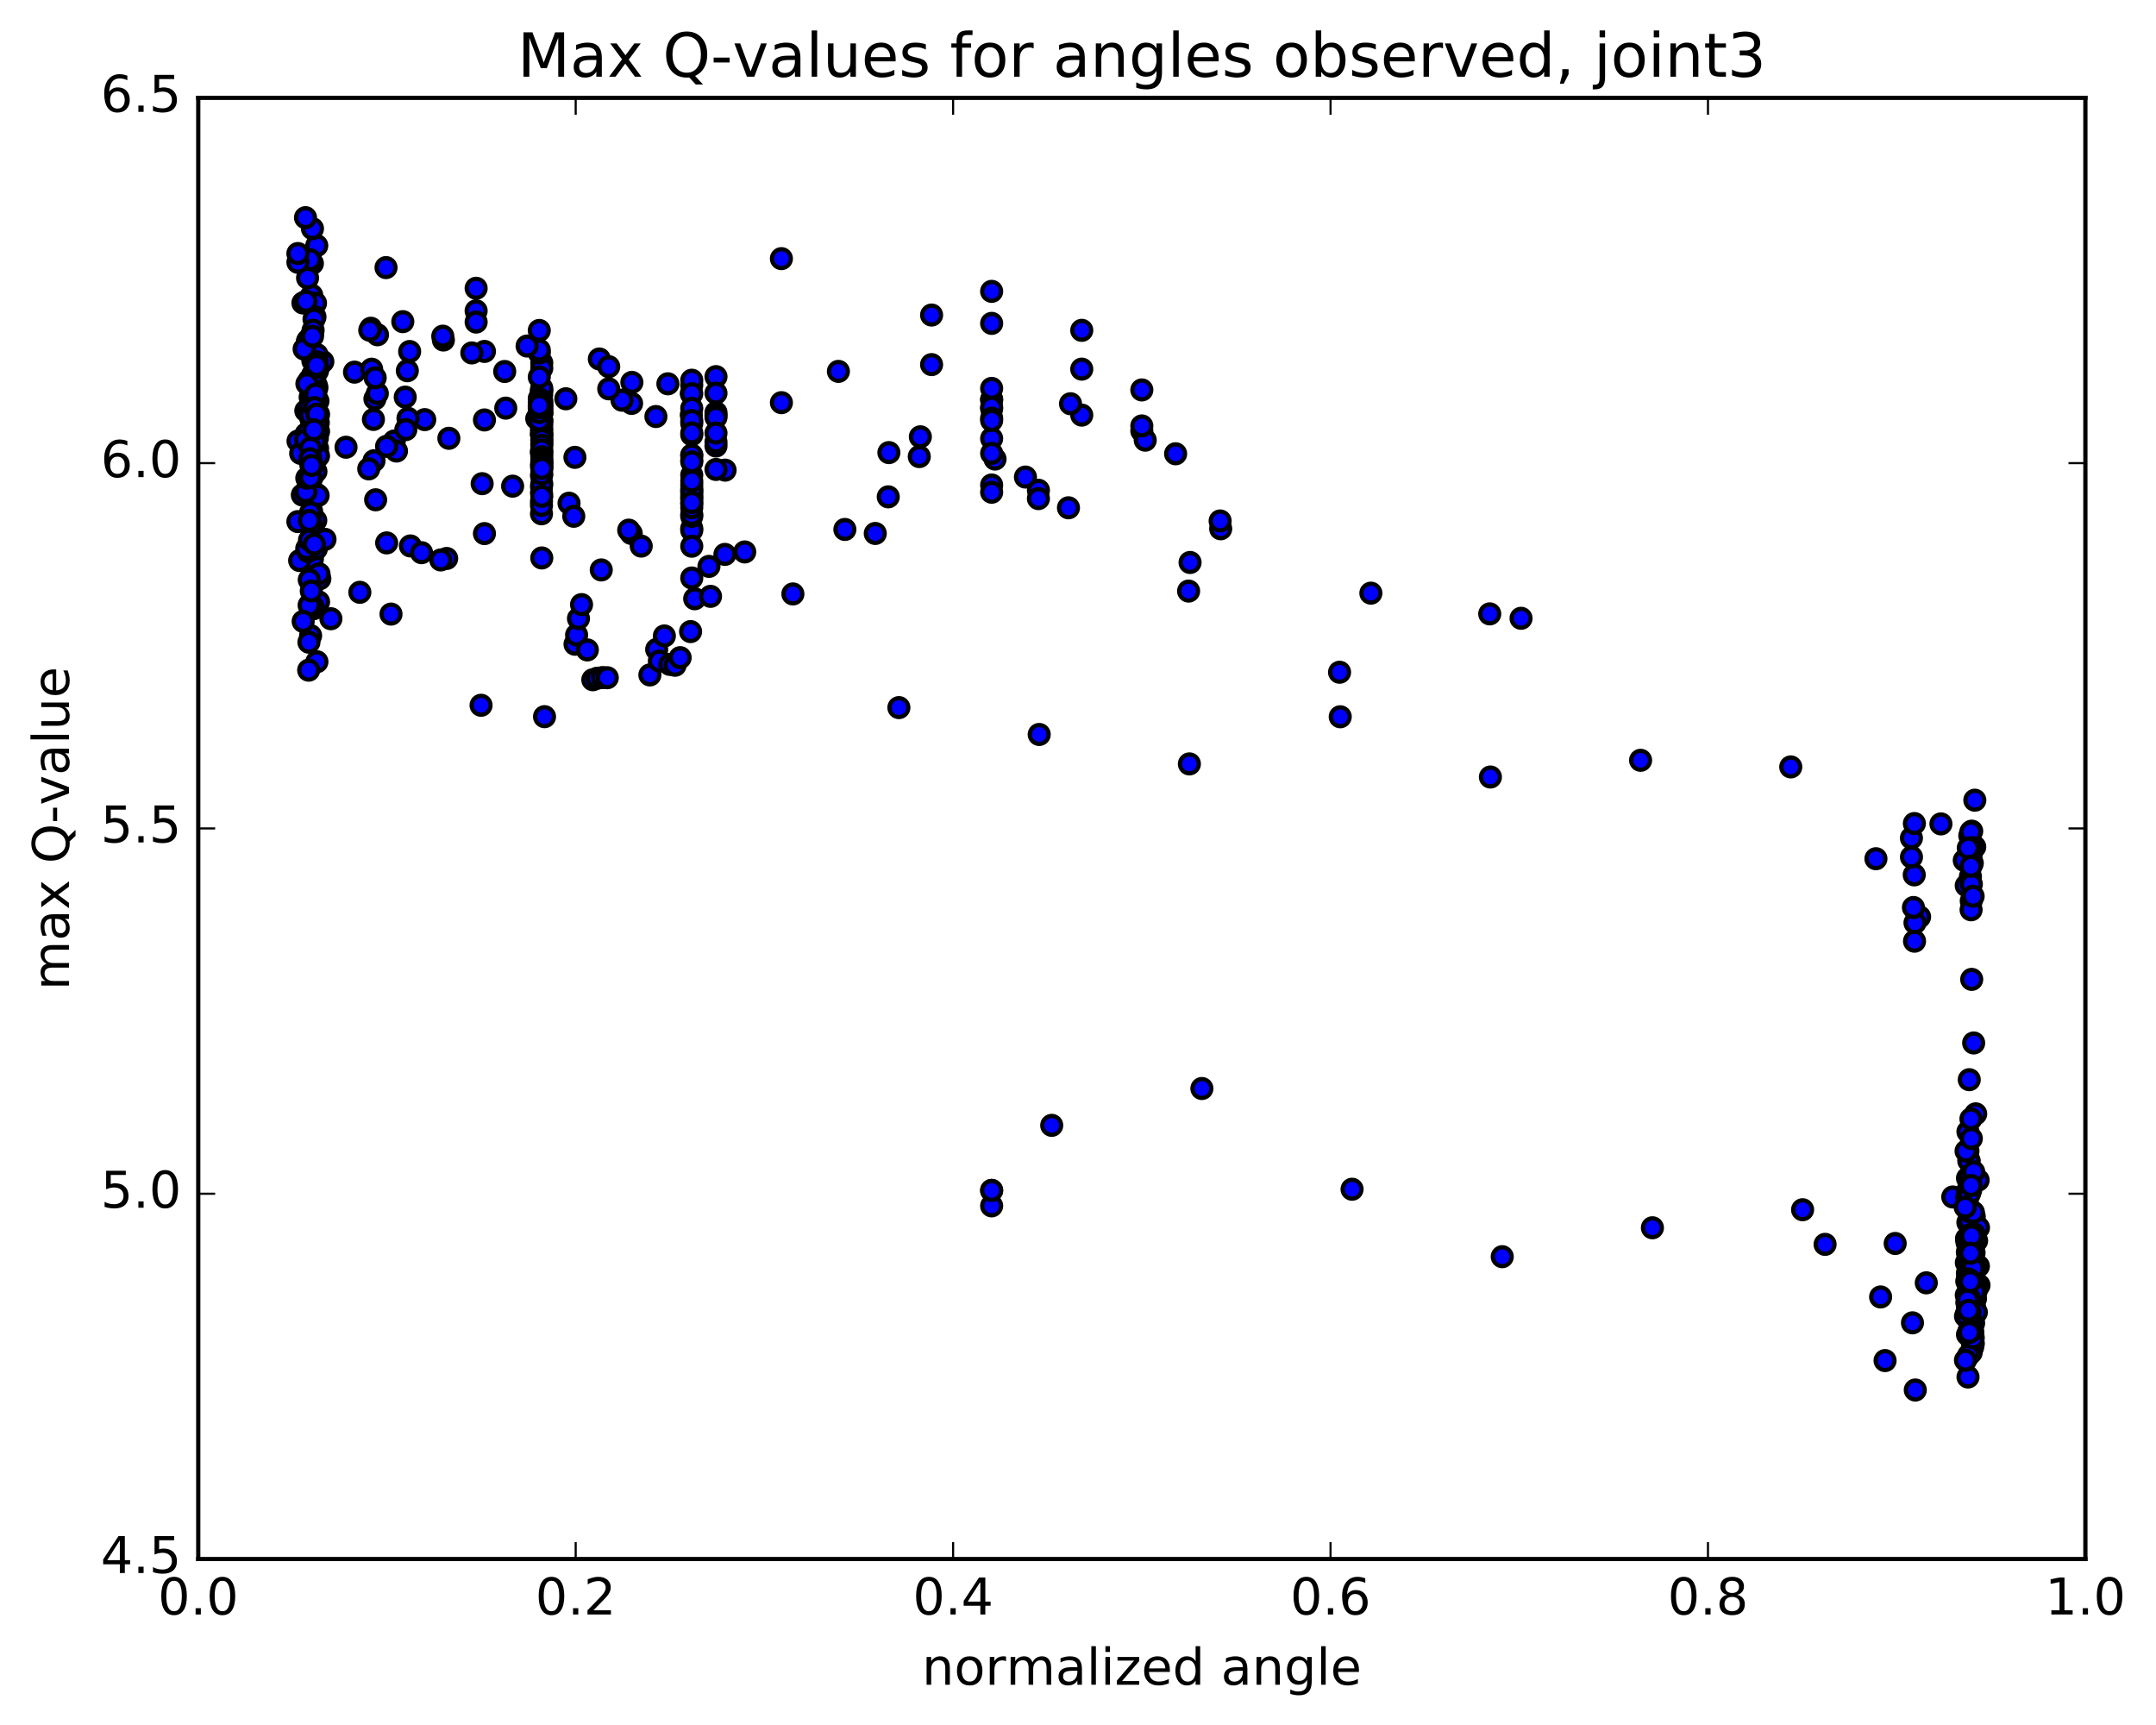 <?xml version="1.0" encoding="utf-8" standalone="no"?>
<!DOCTYPE svg PUBLIC "-//W3C//DTD SVG 1.1//EN"
  "http://www.w3.org/Graphics/SVG/1.1/DTD/svg11.dtd">
<!-- Created with matplotlib (http://matplotlib.org/) -->
<svg height="408pt" version="1.1" viewBox="0 0 510 408" width="510pt" xmlns="http://www.w3.org/2000/svg" xmlns:xlink="http://www.w3.org/1999/xlink">
 <defs>
  <style type="text/css">
*{stroke-linecap:butt;stroke-linejoin:round;stroke-miterlimit:100000;}
  </style>
 </defs>
 <g id="figure_1">
  <g id="patch_1">
   <path d="M 0 408.169 
L 510.039 408.169 
L 510.039 0 
L 0 0 
z
" style="fill:#ffffff;"/>
  </g>
  <g id="axes_1">
   <g id="patch_2">
    <path d="M 46.898 368.742 
L 493.298 368.742 
L 493.298 23.142 
L 46.898 23.142 
z
" style="fill:#ffffff;"/>
   </g>
   <g id="PathCollection_1">
    <defs>
     <path d="M 0 2.236 
C 0.593 2.236 1.162 2 1.581 1.581 
C 2 1.162 2.236 0.593 2.236 0 
C 2.236 -0.593 2 -1.162 1.581 -1.581 
C 1.162 -2 0.593 -2.236 0 -2.236 
C -0.593 -2.236 -1.162 -2 -1.581 -1.581 
C -2 -1.162 -2.236 -0.593 -2.236 0 
C -2.236 0.593 -2 1.162 -1.581 1.581 
C -1.162 2 -0.593 2.236 0 2.236 
z
" id="m0f59b97031" style="stroke:#000000;"/>
    </defs>
    <g clip-path="url(#p481c0d0bcf)">
     <use style="fill:#0000ff;stroke:#000000;" x="198.324" xlink:href="#m0f59b97031" y="87.841"/>
     <use style="fill:#0000ff;stroke:#000000;" x="270.098" xlink:href="#m0f59b97031" y="101.913"/>
     <use style="fill:#0000ff;stroke:#000000;" x="255.888" xlink:href="#m0f59b97031" y="98.182"/>
     <use style="fill:#0000ff;stroke:#000000;" x="220.365" xlink:href="#m0f59b97031" y="74.515"/>
     <use style="fill:#0000ff;stroke:#000000;" x="184.841" xlink:href="#m0f59b97031" y="61.173"/>
     <use style="fill:#0000ff;stroke:#000000;" x="149.318" xlink:href="#m0f59b97031" y="126.172"/>
     <use style="fill:#0000ff;stroke:#000000;" x="113.795" xlink:href="#m0f59b97031" y="166.813"/>
     <use style="fill:#0000ff;stroke:#000000;" x="78.272" xlink:href="#m0f59b97031" y="146.342"/>
     <use style="fill:#0000ff;stroke:#000000;" x="75.359" xlink:href="#m0f59b97031" y="142.35"/>
     <use style="fill:#0000ff;stroke:#000000;" x="85.119" xlink:href="#m0f59b97031" y="140.091"/>
     <use style="fill:#0000ff;stroke:#000000;" x="92.493" xlink:href="#m0f59b97031" y="145.243"/>
     <use style="fill:#0000ff;stroke:#000000;" x="73.702" xlink:href="#m0f59b97031" y="130.56"/>
     <use style="fill:#0000ff;stroke:#000000;" x="74.696" xlink:href="#m0f59b97031" y="123.11"/>
     <use style="fill:#0000ff;stroke:#000000;" x="75.661" xlink:href="#m0f59b97031" y="136.881"/>
     <use style="fill:#0000ff;stroke:#000000;" x="74.135" xlink:href="#m0f59b97031" y="143.992"/>
     <use style="fill:#0000ff;stroke:#000000;" x="73.669" xlink:href="#m0f59b97031" y="124.085"/>
     <use style="fill:#0000ff;stroke:#000000;" x="74.739" xlink:href="#m0f59b97031" y="116.779"/>
     <use style="fill:#0000ff;stroke:#000000;" x="73.836" xlink:href="#m0f59b97031" y="134.486"/>
     <use style="fill:#0000ff;stroke:#000000;" x="74.969" xlink:href="#m0f59b97031" y="156.517"/>
     <use style="fill:#0000ff;stroke:#000000;" x="74.026" xlink:href="#m0f59b97031" y="143.442"/>
     <use style="fill:#0000ff;stroke:#000000;" x="73.709" xlink:href="#m0f59b97031" y="120.937"/>
     <use style="fill:#0000ff;stroke:#000000;" x="74.007" xlink:href="#m0f59b97031" y="103.829"/>
     <use style="fill:#0000ff;stroke:#000000;" x="74" xlink:href="#m0f59b97031" y="111.223"/>
     <use style="fill:#0000ff;stroke:#000000;" x="73.901" xlink:href="#m0f59b97031" y="132.215"/>
     <use style="fill:#0000ff;stroke:#000000;" x="75.46" xlink:href="#m0f59b97031" y="135.719"/>
     <use style="fill:#0000ff;stroke:#000000;" x="74.828" xlink:href="#m0f59b97031" y="129.807"/>
     <use style="fill:#0000ff;stroke:#000000;" x="76.879" xlink:href="#m0f59b97031" y="127.569"/>
     <use style="fill:#0000ff;stroke:#000000;" x="91.464" xlink:href="#m0f59b97031" y="128.408"/>
     <use style="fill:#0000ff;stroke:#000000;" x="105.661" xlink:href="#m0f59b97031" y="132.088"/>
     <use style="fill:#0000ff;stroke:#000000;" x="104.26" xlink:href="#m0f59b97031" y="132.438"/>
     <use style="fill:#0000ff;stroke:#000000;" x="97.086" xlink:href="#m0f59b97031" y="129.129"/>
     <use style="fill:#0000ff;stroke:#000000;" x="99.717" xlink:href="#m0f59b97031" y="130.72"/>
     <use style="fill:#0000ff;stroke:#000000;" x="93.266" xlink:href="#m0f59b97031" y="104.31"/>
     <use style="fill:#0000ff;stroke:#000000;" x="114.597" xlink:href="#m0f59b97031" y="83.12"/>
     <use style="fill:#0000ff;stroke:#000000;" x="114.597" xlink:href="#m0f59b97031" y="99.325"/>
     <use style="fill:#0000ff;stroke:#000000;" x="114.597" xlink:href="#m0f59b97031" y="126.204"/>
     <use style="fill:#0000ff;stroke:#000000;" x="128.807" xlink:href="#m0f59b97031" y="169.506"/>
     <use style="fill:#0000ff;stroke:#000000;" x="164.33" xlink:href="#m0f59b97031" y="141.617"/>
     <use style="fill:#0000ff;stroke:#000000;" x="199.854" xlink:href="#m0f59b97031" y="125.226"/>
     <use style="fill:#0000ff;stroke:#000000;" x="235.377" xlink:href="#m0f59b97031" y="108.578"/>
     <use style="fill:#0000ff;stroke:#000000;" x="270.901" xlink:href="#m0f59b97031" y="104.107"/>
     <use style="fill:#0000ff;stroke:#000000;" x="278.089" xlink:href="#m0f59b97031" y="107.328"/>
     <use style="fill:#0000ff;stroke:#000000;" x="242.566" xlink:href="#m0f59b97031" y="112.833"/>
     <use style="fill:#0000ff;stroke:#000000;" x="207.043" xlink:href="#m0f59b97031" y="126.175"/>
     <use style="fill:#0000ff;stroke:#000000;" x="171.519" xlink:href="#m0f59b97031" y="111.196"/>
     <use style="fill:#0000ff;stroke:#000000;" x="135.996" xlink:href="#m0f59b97031" y="108.17"/>
     <use style="fill:#0000ff;stroke:#000000;" x="100.473" xlink:href="#m0f59b97031" y="99.249"/>
     <use style="fill:#0000ff;stroke:#000000;" x="73.589" xlink:href="#m0f59b97031" y="99.23"/>
     <use style="fill:#0000ff;stroke:#000000;" x="75.258" xlink:href="#m0f59b97031" y="107.903"/>
     <use style="fill:#0000ff;stroke:#000000;" x="89.294" xlink:href="#m0f59b97031" y="79.179"/>
     <use style="fill:#0000ff;stroke:#000000;" x="96.899" xlink:href="#m0f59b97031" y="83.14"/>
     <use style="fill:#0000ff;stroke:#000000;" x="88.685" xlink:href="#m0f59b97031" y="94.343"/>
     <use style="fill:#0000ff;stroke:#000000;" x="96.51" xlink:href="#m0f59b97031" y="98.941"/>
     <use style="fill:#0000ff;stroke:#000000;" x="73.799" xlink:href="#m0f59b97031" y="94.385"/>
     <use style="fill:#0000ff;stroke:#000000;" x="74.95" xlink:href="#m0f59b97031" y="91.783"/>
     <use style="fill:#0000ff;stroke:#000000;" x="74.302" xlink:href="#m0f59b97031" y="99.681"/>
     <use style="fill:#0000ff;stroke:#000000;" x="88.478" xlink:href="#m0f59b97031" y="108.971"/>
     <use style="fill:#0000ff;stroke:#000000;" x="95.857" xlink:href="#m0f59b97031" y="93.931"/>
     <use style="fill:#0000ff;stroke:#000000;" x="74.491" xlink:href="#m0f59b97031" y="90.248"/>
     <use style="fill:#0000ff;stroke:#000000;" x="74.246" xlink:href="#m0f59b97031" y="97.192"/>
     <use style="fill:#0000ff;stroke:#000000;" x="74.618" xlink:href="#m0f59b97031" y="104.561"/>
     <use style="fill:#0000ff;stroke:#000000;" x="73.924" xlink:href="#m0f59b97031" y="108.659"/>
     <use style="fill:#0000ff;stroke:#000000;" x="87.225" xlink:href="#m0f59b97031" y="110.898"/>
     <use style="fill:#0000ff;stroke:#000000;" x="93.788" xlink:href="#m0f59b97031" y="106.681"/>
     <use style="fill:#0000ff;stroke:#000000;" x="81.853" xlink:href="#m0f59b97031" y="105.778"/>
     <use style="fill:#0000ff;stroke:#000000;" x="89.255" xlink:href="#m0f59b97031" y="93.074"/>
     <use style="fill:#0000ff;stroke:#000000;" x="74.329" xlink:href="#m0f59b97031" y="88.218"/>
     <use style="fill:#0000ff;stroke:#000000;" x="75.058" xlink:href="#m0f59b97031" y="87.811"/>
     <use style="fill:#0000ff;stroke:#000000;" x="73.491" xlink:href="#m0f59b97031" y="98.598"/>
     <use style="fill:#0000ff;stroke:#000000;" x="75.084" xlink:href="#m0f59b97031" y="99.676"/>
     <use style="fill:#0000ff;stroke:#000000;" x="75.211" xlink:href="#m0f59b97031" y="94.866"/>
     <use style="fill:#0000ff;stroke:#000000;" x="74.013" xlink:href="#m0f59b97031" y="85.346"/>
     <use style="fill:#0000ff;stroke:#000000;" x="74.763" xlink:href="#m0f59b97031" y="87.372"/>
     <use style="fill:#0000ff;stroke:#000000;" x="74.886" xlink:href="#m0f59b97031" y="91.307"/>
     <use style="fill:#0000ff;stroke:#000000;" x="74.757" xlink:href="#m0f59b97031" y="91.67"/>
     <use style="fill:#0000ff;stroke:#000000;" x="88.333" xlink:href="#m0f59b97031" y="99.201"/>
     <use style="fill:#0000ff;stroke:#000000;" x="95.999" xlink:href="#m0f59b97031" y="101.611"/>
     <use style="fill:#0000ff;stroke:#000000;" x="74.293" xlink:href="#m0f59b97031" y="93.27"/>
     <use style="fill:#0000ff;stroke:#000000;" x="83.861" xlink:href="#m0f59b97031" y="88.019"/>
     <use style="fill:#0000ff;stroke:#000000;" x="119.385" xlink:href="#m0f59b97031" y="87.863"/>
     <use style="fill:#0000ff;stroke:#000000;" x="126.97" xlink:href="#m0f59b97031" y="99.013"/>
     <use style="fill:#0000ff;stroke:#000000;" x="91.447" xlink:href="#m0f59b97031" y="105.565"/>
     <use style="fill:#0000ff;stroke:#000000;" x="75.122" xlink:href="#m0f59b97031" y="106.069"/>
     <use style="fill:#0000ff;stroke:#000000;" x="75.358" xlink:href="#m0f59b97031" y="98.001"/>
     <use style="fill:#0000ff;stroke:#000000;" x="73.97" xlink:href="#m0f59b97031" y="88.634"/>
     <use style="fill:#0000ff;stroke:#000000;" x="73.477" xlink:href="#m0f59b97031" y="102.708"/>
     <use style="fill:#0000ff;stroke:#000000;" x="75.069" xlink:href="#m0f59b97031" y="103.625"/>
     <use style="fill:#0000ff;stroke:#000000;" x="75.332" xlink:href="#m0f59b97031" y="107.822"/>
     <use style="fill:#0000ff;stroke:#000000;" x="73.464" xlink:href="#m0f59b97031" y="96.287"/>
     <use style="fill:#0000ff;stroke:#000000;" x="73.182" xlink:href="#m0f59b97031" y="89.891"/>
     <use style="fill:#0000ff;stroke:#000000;" x="73.764" xlink:href="#m0f59b97031" y="93.983"/>
     <use style="fill:#0000ff;stroke:#000000;" x="74.5" xlink:href="#m0f59b97031" y="104.791"/>
     <use style="fill:#0000ff;stroke:#000000;" x="74.174" xlink:href="#m0f59b97031" y="95.565"/>
     <use style="fill:#0000ff;stroke:#000000;" x="75.353" xlink:href="#m0f59b97031" y="102.041"/>
     <use style="fill:#0000ff;stroke:#000000;" x="73.532" xlink:href="#m0f59b97031" y="108.49"/>
     <use style="fill:#0000ff;stroke:#000000;" x="74.812" xlink:href="#m0f59b97031" y="104.061"/>
     <use style="fill:#0000ff;stroke:#000000;" x="75.292" xlink:href="#m0f59b97031" y="99.94"/>
     <use style="fill:#0000ff;stroke:#000000;" x="75.211" xlink:href="#m0f59b97031" y="87.252"/>
     <use style="fill:#0000ff;stroke:#000000;" x="73.254" xlink:href="#m0f59b97031" y="80.149"/>
     <use style="fill:#0000ff;stroke:#000000;" x="72.704" xlink:href="#m0f59b97031" y="80.792"/>
     <use style="fill:#0000ff;stroke:#000000;" x="72.342" xlink:href="#m0f59b97031" y="97.157"/>
     <use style="fill:#0000ff;stroke:#000000;" x="87.917" xlink:href="#m0f59b97031" y="87.322"/>
     <use style="fill:#0000ff;stroke:#000000;" x="96.353" xlink:href="#m0f59b97031" y="87.685"/>
     <use style="fill:#0000ff;stroke:#000000;" x="74.929" xlink:href="#m0f59b97031" y="58.095"/>
     <use style="fill:#0000ff;stroke:#000000;" x="73.739" xlink:href="#m0f59b97031" y="69.827"/>
     <use style="fill:#0000ff;stroke:#000000;" x="87.716" xlink:href="#m0f59b97031" y="77.635"/>
     <use style="fill:#0000ff;stroke:#000000;" x="95.28" xlink:href="#m0f59b97031" y="76.077"/>
     <use style="fill:#0000ff;stroke:#000000;" x="73.912" xlink:href="#m0f59b97031" y="54.075"/>
     <use style="fill:#0000ff;stroke:#000000;" x="72.268" xlink:href="#m0f59b97031" y="51.48"/>
     <use style="fill:#0000ff;stroke:#000000;" x="73.892" xlink:href="#m0f59b97031" y="62.316"/>
     <use style="fill:#0000ff;stroke:#000000;" x="73.918" xlink:href="#m0f59b97031" y="72.702"/>
     <use style="fill:#0000ff;stroke:#000000;" x="72.755" xlink:href="#m0f59b97031" y="65.74"/>
     <use style="fill:#0000ff;stroke:#000000;" x="73.375" xlink:href="#m0f59b97031" y="61.428"/>
     <use style="fill:#0000ff;stroke:#000000;" x="74.634" xlink:href="#m0f59b97031" y="71.698"/>
     <use style="fill:#0000ff;stroke:#000000;" x="88.856" xlink:href="#m0f59b97031" y="118.213"/>
     <use style="fill:#0000ff;stroke:#000000;" x="121.259" xlink:href="#m0f59b97031" y="114.987"/>
     <use style="fill:#0000ff;stroke:#000000;" x="134.605" xlink:href="#m0f59b97031" y="119.02"/>
     <use style="fill:#0000ff;stroke:#000000;" x="135.724" xlink:href="#m0f59b97031" y="122.107"/>
     <use style="fill:#0000ff;stroke:#000000;" x="136.019" xlink:href="#m0f59b97031" y="152.376"/>
     <use style="fill:#0000ff;stroke:#000000;" x="136.395" xlink:href="#m0f59b97031" y="150.187"/>
     <use style="fill:#0000ff;stroke:#000000;" x="136.84" xlink:href="#m0f59b97031" y="146.296"/>
     <use style="fill:#0000ff;stroke:#000000;" x="137.562" xlink:href="#m0f59b97031" y="143"/>
     <use style="fill:#0000ff;stroke:#000000;" x="138.934" xlink:href="#m0f59b97031" y="153.72"/>
     <use style="fill:#0000ff;stroke:#000000;" x="140.23" xlink:href="#m0f59b97031" y="160.774"/>
     <use style="fill:#0000ff;stroke:#000000;" x="141.295" xlink:href="#m0f59b97031" y="160.41"/>
     <use style="fill:#0000ff;stroke:#000000;" x="142.535" xlink:href="#m0f59b97031" y="160.259"/>
     <use style="fill:#0000ff;stroke:#000000;" x="143.651" xlink:href="#m0f59b97031" y="160.295"/>
     <use style="fill:#0000ff;stroke:#000000;" x="148.723" xlink:href="#m0f59b97031" y="125.391"/>
     <use style="fill:#0000ff;stroke:#000000;" x="151.68" xlink:href="#m0f59b97031" y="129.164"/>
     <use style="fill:#0000ff;stroke:#000000;" x="153.728" xlink:href="#m0f59b97031" y="159.636"/>
     <use style="fill:#0000ff;stroke:#000000;" x="155.338" xlink:href="#m0f59b97031" y="153.602"/>
     <use style="fill:#0000ff;stroke:#000000;" x="155.968" xlink:href="#m0f59b97031" y="156.347"/>
     <use style="fill:#0000ff;stroke:#000000;" x="157.156" xlink:href="#m0f59b97031" y="150.416"/>
     <use style="fill:#0000ff;stroke:#000000;" x="158.446" xlink:href="#m0f59b97031" y="157.144"/>
     <use style="fill:#0000ff;stroke:#000000;" x="159.69" xlink:href="#m0f59b97031" y="157.344"/>
     <use style="fill:#0000ff;stroke:#000000;" x="160.886" xlink:href="#m0f59b97031" y="155.552"/>
     <use style="fill:#0000ff;stroke:#000000;" x="163.353" xlink:href="#m0f59b97031" y="149.382"/>
     <use style="fill:#0000ff;stroke:#000000;" x="168.074" xlink:href="#m0f59b97031" y="141.051"/>
     <use style="fill:#0000ff;stroke:#000000;" x="167.7" xlink:href="#m0f59b97031" y="133.963"/>
     <use style="fill:#0000ff;stroke:#000000;" x="171.476" xlink:href="#m0f59b97031" y="131.127"/>
     <use style="fill:#0000ff;stroke:#000000;" x="176.166" xlink:href="#m0f59b97031" y="130.545"/>
     <use style="fill:#0000ff;stroke:#000000;" x="187.557" xlink:href="#m0f59b97031" y="140.483"/>
     <use style="fill:#0000ff;stroke:#000000;" x="212.632" xlink:href="#m0f59b97031" y="167.365"/>
     <use style="fill:#0000ff;stroke:#000000;" x="245.825" xlink:href="#m0f59b97031" y="173.716"/>
     <use style="fill:#0000ff;stroke:#000000;" x="281.349" xlink:href="#m0f59b97031" y="180.683"/>
     <use style="fill:#0000ff;stroke:#000000;" x="316.872" xlink:href="#m0f59b97031" y="158.999"/>
     <use style="fill:#0000ff;stroke:#000000;" x="352.395" xlink:href="#m0f59b97031" y="145.194"/>
     <use style="fill:#0000ff;stroke:#000000;" x="359.801" xlink:href="#m0f59b97031" y="146.241"/>
     <use style="fill:#0000ff;stroke:#000000;" x="324.278" xlink:href="#m0f59b97031" y="140.295"/>
     <use style="fill:#0000ff;stroke:#000000;" x="288.755" xlink:href="#m0f59b97031" y="125.066"/>
     <use style="fill:#0000ff;stroke:#000000;" x="253.231" xlink:href="#m0f59b97031" y="95.496"/>
     <use style="fill:#0000ff;stroke:#000000;" x="217.708" xlink:href="#m0f59b97031" y="103.314"/>
     <use style="fill:#0000ff;stroke:#000000;" x="210.266" xlink:href="#m0f59b97031" y="107.05"/>
     <use style="fill:#0000ff;stroke:#000000;" x="217.455" xlink:href="#m0f59b97031" y="107.991"/>
     <use style="fill:#0000ff;stroke:#000000;" x="210.117" xlink:href="#m0f59b97031" y="117.512"/>
     <use style="fill:#0000ff;stroke:#000000;" x="245.64" xlink:href="#m0f59b97031" y="115.955"/>
     <use style="fill:#0000ff;stroke:#000000;" x="252.745" xlink:href="#m0f59b97031" y="120.104"/>
     <use style="fill:#0000ff;stroke:#000000;" x="245.64" xlink:href="#m0f59b97031" y="117.929"/>
     <use style="fill:#0000ff;stroke:#000000;" x="281.164" xlink:href="#m0f59b97031" y="139.802"/>
     <use style="fill:#0000ff;stroke:#000000;" x="288.622" xlink:href="#m0f59b97031" y="123.218"/>
     <use style="fill:#0000ff;stroke:#000000;" x="281.509" xlink:href="#m0f59b97031" y="133.038"/>
     <use style="fill:#0000ff;stroke:#000000;" x="317.032" xlink:href="#m0f59b97031" y="169.53"/>
     <use style="fill:#0000ff;stroke:#000000;" x="352.555" xlink:href="#m0f59b97031" y="183.78"/>
     <use style="fill:#0000ff;stroke:#000000;" x="388.079" xlink:href="#m0f59b97031" y="179.825"/>
     <use style="fill:#0000ff;stroke:#000000;" x="423.602" xlink:href="#m0f59b97031" y="181.392"/>
     <use style="fill:#0000ff;stroke:#000000;" x="459.125" xlink:href="#m0f59b97031" y="194.869"/>
     <use style="fill:#0000ff;stroke:#000000;" x="467.125" xlink:href="#m0f59b97031" y="200.302"/>
     <use style="fill:#0000ff;stroke:#000000;" x="467.141" xlink:href="#m0f59b97031" y="189.263"/>
     <use style="fill:#0000ff;stroke:#000000;" x="466.405" xlink:href="#m0f59b97031" y="196.582"/>
     <use style="fill:#0000ff;stroke:#000000;" x="466.101" xlink:href="#m0f59b97031" y="207.337"/>
     <use style="fill:#0000ff;stroke:#000000;" x="465.115" xlink:href="#m0f59b97031" y="209.462"/>
     <use style="fill:#0000ff;stroke:#000000;" x="465.951" xlink:href="#m0f59b97031" y="197.658"/>
     <use style="fill:#0000ff;stroke:#000000;" x="466.358" xlink:href="#m0f59b97031" y="201.364"/>
     <use style="fill:#0000ff;stroke:#000000;" x="466.316" xlink:href="#m0f59b97031" y="209.136"/>
     <use style="fill:#0000ff;stroke:#000000;" x="466.298" xlink:href="#m0f59b97031" y="202.014"/>
     <use style="fill:#0000ff;stroke:#000000;" x="466.541" xlink:href="#m0f59b97031" y="204.161"/>
     <use style="fill:#0000ff;stroke:#000000;" x="466.197" xlink:href="#m0f59b97031" y="196.789"/>
     <use style="fill:#0000ff;stroke:#000000;" x="466.245" xlink:href="#m0f59b97031" y="204.298"/>
     <use style="fill:#0000ff;stroke:#000000;" x="466.543" xlink:href="#m0f59b97031" y="200.48"/>
     <use style="fill:#0000ff;stroke:#000000;" x="464.648" xlink:href="#m0f59b97031" y="203.504"/>
     <use style="fill:#0000ff;stroke:#000000;" x="465.597" xlink:href="#m0f59b97031" y="200.576"/>
     <use style="fill:#0000ff;stroke:#000000;" x="466.227" xlink:href="#m0f59b97031" y="204.892"/>
     <use style="fill:#0000ff;stroke:#000000;" x="466.298" xlink:href="#m0f59b97031" y="213.099"/>
     <use style="fill:#0000ff;stroke:#000000;" x="466.405" xlink:href="#m0f59b97031" y="231.643"/>
     <use style="fill:#0000ff;stroke:#000000;" x="466.26" xlink:href="#m0f59b97031" y="215.184"/>
     <use style="fill:#0000ff;stroke:#000000;" x="465.826" xlink:href="#m0f59b97031" y="255.37"/>
     <use style="fill:#0000ff;stroke:#000000;" x="466.868" xlink:href="#m0f59b97031" y="246.684"/>
     <use style="fill:#0000ff;stroke:#000000;" x="467.564" xlink:href="#m0f59b97031" y="293.462"/>
     <use style="fill:#0000ff;stroke:#000000;" x="468.128" xlink:href="#m0f59b97031" y="303.981"/>
     <use style="fill:#0000ff;stroke:#000000;" x="467.922" xlink:href="#m0f59b97031" y="279.133"/>
     <use style="fill:#0000ff;stroke:#000000;" x="467.349" xlink:href="#m0f59b97031" y="263.449"/>
     <use style="fill:#0000ff;stroke:#000000;" x="466.742" xlink:href="#m0f59b97031" y="211.981"/>
     <use style="fill:#0000ff;stroke:#000000;" x="452.147" xlink:href="#m0f59b97031" y="198.215"/>
     <use style="fill:#0000ff;stroke:#000000;" x="443.751" xlink:href="#m0f59b97031" y="203.107"/>
     <use style="fill:#0000ff;stroke:#000000;" x="454.079" xlink:href="#m0f59b97031" y="216.859"/>
     <use style="fill:#0000ff;stroke:#000000;" x="452.99" xlink:href="#m0f59b97031" y="218.265"/>
     <use style="fill:#0000ff;stroke:#000000;" x="452.815" xlink:href="#m0f59b97031" y="206.925"/>
     <use style="fill:#0000ff;stroke:#000000;" x="452.159" xlink:href="#m0f59b97031" y="202.708"/>
     <use style="fill:#0000ff;stroke:#000000;" x="452.845" xlink:href="#m0f59b97031" y="194.784"/>
     <use style="fill:#0000ff;stroke:#000000;" x="452.624" xlink:href="#m0f59b97031" y="214.644"/>
     <use style="fill:#0000ff;stroke:#000000;" x="452.879" xlink:href="#m0f59b97031" y="222.61"/>
     <use style="fill:#0000ff;stroke:#000000;" x="270.098" xlink:href="#m0f59b97031" y="92.229"/>
     <use style="fill:#0000ff;stroke:#000000;" x="255.888" xlink:href="#m0f59b97031" y="78.132"/>
     <use style="fill:#0000ff;stroke:#000000;" x="234.574" xlink:href="#m0f59b97031" y="68.912"/>
     <use style="fill:#0000ff;stroke:#000000;" x="234.574" xlink:href="#m0f59b97031" y="76.485"/>
     <use style="fill:#0000ff;stroke:#000000;" x="234.574" xlink:href="#m0f59b97031" y="94.474"/>
     <use style="fill:#0000ff;stroke:#000000;" x="234.574" xlink:href="#m0f59b97031" y="96.687"/>
     <use style="fill:#0000ff;stroke:#000000;" x="234.575" xlink:href="#m0f59b97031" y="94.572"/>
     <use style="fill:#0000ff;stroke:#000000;" x="234.574" xlink:href="#m0f59b97031" y="91.864"/>
     <use style="fill:#0000ff;stroke:#000000;" x="234.574" xlink:href="#m0f59b97031" y="103.724"/>
     <use style="fill:#0000ff;stroke:#000000;" x="234.574" xlink:href="#m0f59b97031" y="114.714"/>
     <use style="fill:#0000ff;stroke:#000000;" x="234.574" xlink:href="#m0f59b97031" y="116.423"/>
     <use style="fill:#0000ff;stroke:#000000;" x="234.575" xlink:href="#m0f59b97031" y="107.219"/>
     <use style="fill:#0000ff;stroke:#000000;" x="234.574" xlink:href="#m0f59b97031" y="96.299"/>
     <use style="fill:#0000ff;stroke:#000000;" x="234.574" xlink:href="#m0f59b97031" y="98.9"/>
     <use style="fill:#0000ff;stroke:#000000;" x="234.574" xlink:href="#m0f59b97031" y="99.446"/>
     <use style="fill:#0000ff;stroke:#000000;" x="234.574" xlink:href="#m0f59b97031" y="281.55"/>
     <use style="fill:#0000ff;stroke:#000000;" x="234.574" xlink:href="#m0f59b97031" y="285.212"/>
     <use style="fill:#0000ff;stroke:#000000;" x="234.574" xlink:href="#m0f59b97031" y="281.567"/>
     <use style="fill:#0000ff;stroke:#000000;" x="248.784" xlink:href="#m0f59b97031" y="266.171"/>
     <use style="fill:#0000ff;stroke:#000000;" x="284.307" xlink:href="#m0f59b97031" y="257.455"/>
     <use style="fill:#0000ff;stroke:#000000;" x="319.831" xlink:href="#m0f59b97031" y="281.282"/>
     <use style="fill:#0000ff;stroke:#000000;" x="355.354" xlink:href="#m0f59b97031" y="297.233"/>
     <use style="fill:#0000ff;stroke:#000000;" x="390.877" xlink:href="#m0f59b97031" y="290.393"/>
     <use style="fill:#0000ff;stroke:#000000;" x="426.401" xlink:href="#m0f59b97031" y="286.127"/>
     <use style="fill:#0000ff;stroke:#000000;" x="461.924" xlink:href="#m0f59b97031" y="283.112"/>
     <use style="fill:#0000ff;stroke:#000000;" x="465.282" xlink:href="#m0f59b97031" y="284.774"/>
     <use style="fill:#0000ff;stroke:#000000;" x="465.342" xlink:href="#m0f59b97031" y="284.835"/>
     <use style="fill:#0000ff;stroke:#000000;" x="465.379" xlink:href="#m0f59b97031" y="284.65"/>
     <use style="fill:#0000ff;stroke:#000000;" x="465.226" xlink:href="#m0f59b97031" y="283.238"/>
     <use style="fill:#0000ff;stroke:#000000;" x="465.334" xlink:href="#m0f59b97031" y="281.949"/>
     <use style="fill:#0000ff;stroke:#000000;" x="465.408" xlink:href="#m0f59b97031" y="278.67"/>
     <use style="fill:#0000ff;stroke:#000000;" x="465.521" xlink:href="#m0f59b97031" y="272.23"/>
     <use style="fill:#0000ff;stroke:#000000;" x="465.711" xlink:href="#m0f59b97031" y="278.551"/>
     <use style="fill:#0000ff;stroke:#000000;" x="465.913" xlink:href="#m0f59b97031" y="292.36"/>
     <use style="fill:#0000ff;stroke:#000000;" x="466.364" xlink:href="#m0f59b97031" y="299.36"/>
     <use style="fill:#0000ff;stroke:#000000;" x="455.664" xlink:href="#m0f59b97031" y="303.416"/>
     <use style="fill:#0000ff;stroke:#000000;" x="448.305" xlink:href="#m0f59b97031" y="294.108"/>
     <use style="fill:#0000ff;stroke:#000000;" x="465.59" xlink:href="#m0f59b97031" y="295.988"/>
     <use style="fill:#0000ff;stroke:#000000;" x="465.499" xlink:href="#m0f59b97031" y="289.137"/>
     <use style="fill:#0000ff;stroke:#000000;" x="465.698" xlink:href="#m0f59b97031" y="280.923"/>
     <use style="fill:#0000ff;stroke:#000000;" x="465.799" xlink:href="#m0f59b97031" y="274.558"/>
     <use style="fill:#0000ff;stroke:#000000;" x="465.515" xlink:href="#m0f59b97031" y="267.672"/>
     <use style="fill:#0000ff;stroke:#000000;" x="465.909" xlink:href="#m0f59b97031" y="278.291"/>
     <use style="fill:#0000ff;stroke:#000000;" x="465.985" xlink:href="#m0f59b97031" y="280.27"/>
     <use style="fill:#0000ff;stroke:#000000;" x="465.711" xlink:href="#m0f59b97031" y="274.536"/>
     <use style="fill:#0000ff;stroke:#000000;" x="466.104" xlink:href="#m0f59b97031" y="295.778"/>
     <use style="fill:#0000ff;stroke:#000000;" x="467.987" xlink:href="#m0f59b97031" y="299.477"/>
     <use style="fill:#0000ff;stroke:#000000;" x="466.879" xlink:href="#m0f59b97031" y="277.161"/>
     <use style="fill:#0000ff;stroke:#000000;" x="466.001" xlink:href="#m0f59b97031" y="288.268"/>
     <use style="fill:#0000ff;stroke:#000000;" x="466.179" xlink:href="#m0f59b97031" y="303.194"/>
     <use style="fill:#0000ff;stroke:#000000;" x="466.229" xlink:href="#m0f59b97031" y="313.19"/>
     <use style="fill:#0000ff;stroke:#000000;" x="465.594" xlink:href="#m0f59b97031" y="309.444"/>
     <use style="fill:#0000ff;stroke:#000000;" x="465.121" xlink:href="#m0f59b97031" y="306.33"/>
     <use style="fill:#0000ff;stroke:#000000;" x="466.146" xlink:href="#m0f59b97031" y="309.172"/>
     <use style="fill:#0000ff;stroke:#000000;" x="466.365" xlink:href="#m0f59b97031" y="308.18"/>
     <use style="fill:#0000ff;stroke:#000000;" x="466.571" xlink:href="#m0f59b97031" y="300.701"/>
     <use style="fill:#0000ff;stroke:#000000;" x="466.693" xlink:href="#m0f59b97031" y="310.883"/>
     <use style="fill:#0000ff;stroke:#000000;" x="467.083" xlink:href="#m0f59b97031" y="309.282"/>
     <use style="fill:#0000ff;stroke:#000000;" x="466.966" xlink:href="#m0f59b97031" y="308.979"/>
     <use style="fill:#0000ff;stroke:#000000;" x="467.032" xlink:href="#m0f59b97031" y="305.416"/>
     <use style="fill:#0000ff;stroke:#000000;" x="453.059" xlink:href="#m0f59b97031" y="328.769"/>
     <use style="fill:#0000ff;stroke:#000000;" x="431.721" xlink:href="#m0f59b97031" y="294.32"/>
     <use style="fill:#0000ff;stroke:#000000;" x="445.908" xlink:href="#m0f59b97031" y="321.807"/>
     <use style="fill:#0000ff;stroke:#000000;" x="466.389" xlink:href="#m0f59b97031" y="305.971"/>
     <use style="fill:#0000ff;stroke:#000000;" x="466.31" xlink:href="#m0f59b97031" y="287.168"/>
     <use style="fill:#0000ff;stroke:#000000;" x="467.011" xlink:href="#m0f59b97031" y="287.79"/>
     <use style="fill:#0000ff;stroke:#000000;" x="466.152" xlink:href="#m0f59b97031" y="281.54"/>
     <use style="fill:#0000ff;stroke:#000000;" x="465.823" xlink:href="#m0f59b97031" y="288.598"/>
     <use style="fill:#0000ff;stroke:#000000;" x="465.386" xlink:href="#m0f59b97031" y="301.143"/>
     <use style="fill:#0000ff;stroke:#000000;" x="465.172" xlink:href="#m0f59b97031" y="292.986"/>
     <use style="fill:#0000ff;stroke:#000000;" x="465.305" xlink:href="#m0f59b97031" y="308.245"/>
     <use style="fill:#0000ff;stroke:#000000;" x="467.498" xlink:href="#m0f59b97031" y="305.254"/>
     <use style="fill:#0000ff;stroke:#000000;" x="466.051" xlink:href="#m0f59b97031" y="310.099"/>
     <use style="fill:#0000ff;stroke:#000000;" x="465.512" xlink:href="#m0f59b97031" y="307.299"/>
     <use style="fill:#0000ff;stroke:#000000;" x="465.533" xlink:href="#m0f59b97031" y="309.778"/>
     <use style="fill:#0000ff;stroke:#000000;" x="466.166" xlink:href="#m0f59b97031" y="311.592"/>
     <use style="fill:#0000ff;stroke:#000000;" x="466.381" xlink:href="#m0f59b97031" y="310.756"/>
     <use style="fill:#0000ff;stroke:#000000;" x="466.318" xlink:href="#m0f59b97031" y="310.537"/>
     <use style="fill:#0000ff;stroke:#000000;" x="466.398" xlink:href="#m0f59b97031" y="307.232"/>
     <use style="fill:#0000ff;stroke:#000000;" x="466.336" xlink:href="#m0f59b97031" y="304.201"/>
     <use style="fill:#0000ff;stroke:#000000;" x="466.317" xlink:href="#m0f59b97031" y="301.564"/>
     <use style="fill:#0000ff;stroke:#000000;" x="465.286" xlink:href="#m0f59b97031" y="293.797"/>
     <use style="fill:#0000ff;stroke:#000000;" x="465.552" xlink:href="#m0f59b97031" y="295.045"/>
     <use style="fill:#0000ff;stroke:#000000;" x="465.777" xlink:href="#m0f59b97031" y="297.213"/>
     <use style="fill:#0000ff;stroke:#000000;" x="466.001" xlink:href="#m0f59b97031" y="293.51"/>
     <use style="fill:#0000ff;stroke:#000000;" x="465.715" xlink:href="#m0f59b97031" y="286.519"/>
     <use style="fill:#0000ff;stroke:#000000;" x="465.671" xlink:href="#m0f59b97031" y="298.874"/>
     <use style="fill:#0000ff;stroke:#000000;" x="466.135" xlink:href="#m0f59b97031" y="304.558"/>
     <use style="fill:#0000ff;stroke:#000000;" x="465.288" xlink:href="#m0f59b97031" y="307.97"/>
     <use style="fill:#0000ff;stroke:#000000;" x="465.972" xlink:href="#m0f59b97031" y="307.78"/>
     <use style="fill:#0000ff;stroke:#000000;" x="466.427" xlink:href="#m0f59b97031" y="309.511"/>
     <use style="fill:#0000ff;stroke:#000000;" x="466.848" xlink:href="#m0f59b97031" y="308.21"/>
     <use style="fill:#0000ff;stroke:#000000;" x="466.784" xlink:href="#m0f59b97031" y="317.771"/>
     <use style="fill:#0000ff;stroke:#000000;" x="466.666" xlink:href="#m0f59b97031" y="315.208"/>
     <use style="fill:#0000ff;stroke:#000000;" x="466.306" xlink:href="#m0f59b97031" y="311.426"/>
     <use style="fill:#0000ff;stroke:#000000;" x="466.203" xlink:href="#m0f59b97031" y="306.342"/>
     <use style="fill:#0000ff;stroke:#000000;" x="467.015" xlink:href="#m0f59b97031" y="309.805"/>
     <use style="fill:#0000ff;stroke:#000000;" x="467.22" xlink:href="#m0f59b97031" y="309.953"/>
     <use style="fill:#0000ff;stroke:#000000;" x="466.227" xlink:href="#m0f59b97031" y="313.854"/>
     <use style="fill:#0000ff;stroke:#000000;" x="466.486" xlink:href="#m0f59b97031" y="308.764"/>
     <use style="fill:#0000ff;stroke:#000000;" x="466.366" xlink:href="#m0f59b97031" y="315.833"/>
     <use style="fill:#0000ff;stroke:#000000;" x="466.413" xlink:href="#m0f59b97031" y="312.941"/>
     <use style="fill:#0000ff;stroke:#000000;" x="466.503" xlink:href="#m0f59b97031" y="317.227"/>
     <use style="fill:#0000ff;stroke:#000000;" x="466.509" xlink:href="#m0f59b97031" y="312.111"/>
     <use style="fill:#0000ff;stroke:#000000;" x="466.63" xlink:href="#m0f59b97031" y="318.623"/>
     <use style="fill:#0000ff;stroke:#000000;" x="466.488" xlink:href="#m0f59b97031" y="304.167"/>
     <use style="fill:#0000ff;stroke:#000000;" x="466.252" xlink:href="#m0f59b97031" y="301.868"/>
     <use style="fill:#0000ff;stroke:#000000;" x="466.595" xlink:href="#m0f59b97031" y="302.804"/>
     <use style="fill:#0000ff;stroke:#000000;" x="466.282" xlink:href="#m0f59b97031" y="319.893"/>
     <use style="fill:#0000ff;stroke:#000000;" x="466.859" xlink:href="#m0f59b97031" y="312.952"/>
     <use style="fill:#0000ff;stroke:#000000;" x="466.135" xlink:href="#m0f59b97031" y="299.495"/>
     <use style="fill:#0000ff;stroke:#000000;" x="468.011" xlink:href="#m0f59b97031" y="290.376"/>
     <use style="fill:#0000ff;stroke:#000000;" x="465.376" xlink:href="#m0f59b97031" y="296.215"/>
     <use style="fill:#0000ff;stroke:#000000;" x="465.238" xlink:href="#m0f59b97031" y="303.047"/>
     <use style="fill:#0000ff;stroke:#000000;" x="465.397" xlink:href="#m0f59b97031" y="310.215"/>
     <use style="fill:#0000ff;stroke:#000000;" x="466.799" xlink:href="#m0f59b97031" y="307.258"/>
     <use style="fill:#0000ff;stroke:#000000;" x="465.78" xlink:href="#m0f59b97031" y="298.843"/>
     <use style="fill:#0000ff;stroke:#000000;" x="466.506" xlink:href="#m0f59b97031" y="305.222"/>
     <use style="fill:#0000ff;stroke:#000000;" x="465.673" xlink:href="#m0f59b97031" y="320.551"/>
     <use style="fill:#0000ff;stroke:#000000;" x="465.53" xlink:href="#m0f59b97031" y="325.691"/>
     <use style="fill:#0000ff;stroke:#000000;" x="464.941" xlink:href="#m0f59b97031" y="311.325"/>
     <use style="fill:#0000ff;stroke:#000000;" x="465.135" xlink:href="#m0f59b97031" y="298.64"/>
     <use style="fill:#0000ff;stroke:#000000;" x="465.306" xlink:href="#m0f59b97031" y="310.38"/>
     <use style="fill:#0000ff;stroke:#000000;" x="465.405" xlink:href="#m0f59b97031" y="315.666"/>
     <use style="fill:#0000ff;stroke:#000000;" x="464.933" xlink:href="#m0f59b97031" y="321.722"/>
     <use style="fill:#0000ff;stroke:#000000;" x="466.768" xlink:href="#m0f59b97031" y="316.419"/>
     <use style="fill:#0000ff;stroke:#000000;" x="466.472" xlink:href="#m0f59b97031" y="309.02"/>
     <use style="fill:#0000ff;stroke:#000000;" x="466.437" xlink:href="#m0f59b97031" y="303.366"/>
     <use style="fill:#0000ff;stroke:#000000;" x="466.494" xlink:href="#m0f59b97031" y="310.983"/>
     <use style="fill:#0000ff;stroke:#000000;" x="452.393" xlink:href="#m0f59b97031" y="312.879"/>
     <use style="fill:#0000ff;stroke:#000000;" x="444.857" xlink:href="#m0f59b97031" y="306.756"/>
     <use style="fill:#0000ff;stroke:#000000;" x="465.283" xlink:href="#m0f59b97031" y="310.843"/>
     <use style="fill:#0000ff;stroke:#000000;" x="466.52" xlink:href="#m0f59b97031" y="306.271"/>
     <use style="fill:#0000ff;stroke:#000000;" x="466.615" xlink:href="#m0f59b97031" y="303.296"/>
     <use style="fill:#0000ff;stroke:#000000;" x="466.965" xlink:href="#m0f59b97031" y="296.33"/>
     <use style="fill:#0000ff;stroke:#000000;" x="467.119" xlink:href="#m0f59b97031" y="299.499"/>
     <use style="fill:#0000ff;stroke:#000000;" x="467.464" xlink:href="#m0f59b97031" y="304.144"/>
     <use style="fill:#0000ff;stroke:#000000;" x="467.302" xlink:href="#m0f59b97031" y="307.146"/>
     <use style="fill:#0000ff;stroke:#000000;" x="466.811" xlink:href="#m0f59b97031" y="309.252"/>
     <use style="fill:#0000ff;stroke:#000000;" x="466.555" xlink:href="#m0f59b97031" y="300.033"/>
     <use style="fill:#0000ff;stroke:#000000;" x="466.968" xlink:href="#m0f59b97031" y="291.824"/>
     <use style="fill:#0000ff;stroke:#000000;" x="465.95" xlink:href="#m0f59b97031" y="298.774"/>
     <use style="fill:#0000ff;stroke:#000000;" x="465.242" xlink:href="#m0f59b97031" y="310.696"/>
     <use style="fill:#0000ff;stroke:#000000;" x="465.862" xlink:href="#m0f59b97031" y="282.38"/>
     <use style="fill:#0000ff;stroke:#000000;" x="466.463" xlink:href="#m0f59b97031" y="292.683"/>
     <use style="fill:#0000ff;stroke:#000000;" x="466.347" xlink:href="#m0f59b97031" y="311.004"/>
     <use style="fill:#0000ff;stroke:#000000;" x="466.912" xlink:href="#m0f59b97031" y="309.786"/>
     <use style="fill:#0000ff;stroke:#000000;" x="466.803" xlink:href="#m0f59b97031" y="286.741"/>
     <use style="fill:#0000ff;stroke:#000000;" x="466.6" xlink:href="#m0f59b97031" y="293.905"/>
     <use style="fill:#0000ff;stroke:#000000;" x="466.441" xlink:href="#m0f59b97031" y="304.043"/>
     <use style="fill:#0000ff;stroke:#000000;" x="466.298" xlink:href="#m0f59b97031" y="306.882"/>
     <use style="fill:#0000ff;stroke:#000000;" x="466.291" xlink:href="#m0f59b97031" y="294.033"/>
     <use style="fill:#0000ff;stroke:#000000;" x="466.212" xlink:href="#m0f59b97031" y="292.041"/>
     <use style="fill:#0000ff;stroke:#000000;" x="466.41" xlink:href="#m0f59b97031" y="303.83"/>
     <use style="fill:#0000ff;stroke:#000000;" x="466.363" xlink:href="#m0f59b97031" y="307.37"/>
     <use style="fill:#0000ff;stroke:#000000;" x="466.386" xlink:href="#m0f59b97031" y="294.36"/>
     <use style="fill:#0000ff;stroke:#000000;" x="466.078" xlink:href="#m0f59b97031" y="292.088"/>
     <use style="fill:#0000ff;stroke:#000000;" x="466.555" xlink:href="#m0f59b97031" y="303.999"/>
     <use style="fill:#0000ff;stroke:#000000;" x="466.528" xlink:href="#m0f59b97031" y="307.82"/>
     <use style="fill:#0000ff;stroke:#000000;" x="466.294" xlink:href="#m0f59b97031" y="294.539"/>
     <use style="fill:#0000ff;stroke:#000000;" x="466.084" xlink:href="#m0f59b97031" y="292.012"/>
     <use style="fill:#0000ff;stroke:#000000;" x="466.564" xlink:href="#m0f59b97031" y="302.171"/>
     <use style="fill:#0000ff;stroke:#000000;" x="466.458" xlink:href="#m0f59b97031" y="305.781"/>
     <use style="fill:#0000ff;stroke:#000000;" x="465.357" xlink:href="#m0f59b97031" y="310.086"/>
     <use style="fill:#0000ff;stroke:#000000;" x="465.515" xlink:href="#m0f59b97031" y="308.578"/>
     <use style="fill:#0000ff;stroke:#000000;" x="465.828" xlink:href="#m0f59b97031" y="307.909"/>
     <use style="fill:#0000ff;stroke:#000000;" x="466.742" xlink:href="#m0f59b97031" y="311.391"/>
     <use style="fill:#0000ff;stroke:#000000;" x="466.495" xlink:href="#m0f59b97031" y="306.393"/>
     <use style="fill:#0000ff;stroke:#000000;" x="466.577" xlink:href="#m0f59b97031" y="298.521"/>
     <use style="fill:#0000ff;stroke:#000000;" x="466.592" xlink:href="#m0f59b97031" y="307.125"/>
     <use style="fill:#0000ff;stroke:#000000;" x="466.945" xlink:href="#m0f59b97031" y="309.733"/>
     <use style="fill:#0000ff;stroke:#000000;" x="466.649" xlink:href="#m0f59b97031" y="308.878"/>
     <use style="fill:#0000ff;stroke:#000000;" x="466.322" xlink:href="#m0f59b97031" y="312.829"/>
     <use style="fill:#0000ff;stroke:#000000;" x="466.566" xlink:href="#m0f59b97031" y="314.667"/>
     <use style="fill:#0000ff;stroke:#000000;" x="466.503" xlink:href="#m0f59b97031" y="302.732"/>
     <use style="fill:#0000ff;stroke:#000000;" x="466.868" xlink:href="#m0f59b97031" y="307.621"/>
     <use style="fill:#0000ff;stroke:#000000;" x="466.438" xlink:href="#m0f59b97031" y="309.897"/>
     <use style="fill:#0000ff;stroke:#000000;" x="466.491" xlink:href="#m0f59b97031" y="302.214"/>
     <use style="fill:#0000ff;stroke:#000000;" x="466.383" xlink:href="#m0f59b97031" y="292.309"/>
     <use style="fill:#0000ff;stroke:#000000;" x="466.747" xlink:href="#m0f59b97031" y="299.971"/>
     <use style="fill:#0000ff;stroke:#000000;" x="467.1" xlink:href="#m0f59b97031" y="305.584"/>
     <use style="fill:#0000ff;stroke:#000000;" x="467.502" xlink:href="#m0f59b97031" y="310.386"/>
     <use style="fill:#0000ff;stroke:#000000;" x="466.043" xlink:href="#m0f59b97031" y="310.406"/>
     <use style="fill:#0000ff;stroke:#000000;" x="466.049" xlink:href="#m0f59b97031" y="302.812"/>
     <use style="fill:#0000ff;stroke:#000000;" x="466.147" xlink:href="#m0f59b97031" y="296.418"/>
     <use style="fill:#0000ff;stroke:#000000;" x="465.897" xlink:href="#m0f59b97031" y="307.113"/>
     <use style="fill:#0000ff;stroke:#000000;" x="466.198" xlink:href="#m0f59b97031" y="312.318"/>
     <use style="fill:#0000ff;stroke:#000000;" x="465.474" xlink:href="#m0f59b97031" y="311.717"/>
     <use style="fill:#0000ff;stroke:#000000;" x="465.791" xlink:href="#m0f59b97031" y="314.689"/>
     <use style="fill:#0000ff;stroke:#000000;" x="465.833" xlink:href="#m0f59b97031" y="315.154"/>
     <use style="fill:#0000ff;stroke:#000000;" x="465.463" xlink:href="#m0f59b97031" y="302.493"/>
     <use style="fill:#0000ff;stroke:#000000;" x="465.586" xlink:href="#m0f59b97031" y="302.573"/>
     <use style="fill:#0000ff;stroke:#000000;" x="465.448" xlink:href="#m0f59b97031" y="307.421"/>
     <use style="fill:#0000ff;stroke:#000000;" x="465.641" xlink:href="#m0f59b97031" y="309.922"/>
     <use style="fill:#0000ff;stroke:#000000;" x="466.045" xlink:href="#m0f59b97031" y="303.125"/>
     <use style="fill:#0000ff;stroke:#000000;" x="466.252" xlink:href="#m0f59b97031" y="280.391"/>
     <use style="fill:#0000ff;stroke:#000000;" x="464.87" xlink:href="#m0f59b97031" y="285.52"/>
     <use style="fill:#0000ff;stroke:#000000;" x="465.071" xlink:href="#m0f59b97031" y="272.255"/>
     <use style="fill:#0000ff;stroke:#000000;" x="466.225" xlink:href="#m0f59b97031" y="264.645"/>
     <use style="fill:#0000ff;stroke:#000000;" x="466.315" xlink:href="#m0f59b97031" y="269.28"/>
     <use style="fill:#0000ff;stroke:#000000;" x="270.098" xlink:href="#m0f59b97031" y="100.744"/>
     <use style="fill:#0000ff;stroke:#000000;" x="255.888" xlink:href="#m0f59b97031" y="87.308"/>
     <use style="fill:#0000ff;stroke:#000000;" x="220.365" xlink:href="#m0f59b97031" y="86.237"/>
     <use style="fill:#0000ff;stroke:#000000;" x="184.841" xlink:href="#m0f59b97031" y="95.239"/>
     <use style="fill:#0000ff;stroke:#000000;" x="163.528" xlink:href="#m0f59b97031" y="93.085"/>
     <use style="fill:#0000ff;stroke:#000000;" x="163.528" xlink:href="#m0f59b97031" y="98.156"/>
     <use style="fill:#0000ff;stroke:#000000;" x="149.4" xlink:href="#m0f59b97031" y="95.415"/>
     <use style="fill:#0000ff;stroke:#000000;" x="128.087" xlink:href="#m0f59b97031" y="92.506"/>
     <use style="fill:#0000ff;stroke:#000000;" x="128.087" xlink:href="#m0f59b97031" y="96.892"/>
     <use style="fill:#0000ff;stroke:#000000;" x="128.088" xlink:href="#m0f59b97031" y="102.465"/>
     <use style="fill:#0000ff;stroke:#000000;" x="128.088" xlink:href="#m0f59b97031" y="107.103"/>
     <use style="fill:#0000ff;stroke:#000000;" x="128.089" xlink:href="#m0f59b97031" y="115.075"/>
     <use style="fill:#0000ff;stroke:#000000;" x="128.089" xlink:href="#m0f59b97031" y="121.523"/>
     <use style="fill:#0000ff;stroke:#000000;" x="128.089" xlink:href="#m0f59b97031" y="118.61"/>
     <use style="fill:#0000ff;stroke:#000000;" x="128.09" xlink:href="#m0f59b97031" y="119.551"/>
     <use style="fill:#0000ff;stroke:#000000;" x="128.09" xlink:href="#m0f59b97031" y="112.496"/>
     <use style="fill:#0000ff;stroke:#000000;" x="128.09" xlink:href="#m0f59b97031" y="101.515"/>
     <use style="fill:#0000ff;stroke:#000000;" x="128.09" xlink:href="#m0f59b97031" y="93.427"/>
     <use style="fill:#0000ff;stroke:#000000;" x="128.09" xlink:href="#m0f59b97031" y="92.285"/>
     <use style="fill:#0000ff;stroke:#000000;" x="128.091" xlink:href="#m0f59b97031" y="93.523"/>
     <use style="fill:#0000ff;stroke:#000000;" x="128.091" xlink:href="#m0f59b97031" y="97.649"/>
     <use style="fill:#0000ff;stroke:#000000;" x="128.091" xlink:href="#m0f59b97031" y="102.829"/>
     <use style="fill:#0000ff;stroke:#000000;" x="128.091" xlink:href="#m0f59b97031" y="106.744"/>
     <use style="fill:#0000ff;stroke:#000000;" x="128.091" xlink:href="#m0f59b97031" y="110.111"/>
     <use style="fill:#0000ff;stroke:#000000;" x="128.091" xlink:href="#m0f59b97031" y="116.555"/>
     <use style="fill:#0000ff;stroke:#000000;" x="142.227" xlink:href="#m0f59b97031" y="134.8"/>
     <use style="fill:#0000ff;stroke:#000000;" x="163.63" xlink:href="#m0f59b97031" y="124.98"/>
     <use style="fill:#0000ff;stroke:#000000;" x="163.63" xlink:href="#m0f59b97031" y="125.446"/>
     <use style="fill:#0000ff;stroke:#000000;" x="163.631" xlink:href="#m0f59b97031" y="122.134"/>
     <use style="fill:#0000ff;stroke:#000000;" x="163.631" xlink:href="#m0f59b97031" y="121.664"/>
     <use style="fill:#0000ff;stroke:#000000;" x="163.631" xlink:href="#m0f59b97031" y="116.066"/>
     <use style="fill:#0000ff;stroke:#000000;" x="163.631" xlink:href="#m0f59b97031" y="107.769"/>
     <use style="fill:#0000ff;stroke:#000000;" x="163.631" xlink:href="#m0f59b97031" y="108.843"/>
     <use style="fill:#0000ff;stroke:#000000;" x="163.631" xlink:href="#m0f59b97031" y="112.368"/>
     <use style="fill:#0000ff;stroke:#000000;" x="163.631" xlink:href="#m0f59b97031" y="114.628"/>
     <use style="fill:#0000ff;stroke:#000000;" x="163.631" xlink:href="#m0f59b97031" y="116.407"/>
     <use style="fill:#0000ff;stroke:#000000;" x="163.631" xlink:href="#m0f59b97031" y="117.657"/>
     <use style="fill:#0000ff;stroke:#000000;" x="163.632" xlink:href="#m0f59b97031" y="118.077"/>
     <use style="fill:#0000ff;stroke:#000000;" x="163.632" xlink:href="#m0f59b97031" y="119.156"/>
     <use style="fill:#0000ff;stroke:#000000;" x="163.632" xlink:href="#m0f59b97031" y="120.073"/>
     <use style="fill:#0000ff;stroke:#000000;" x="163.632" xlink:href="#m0f59b97031" y="117.122"/>
     <use style="fill:#0000ff;stroke:#000000;" x="163.633" xlink:href="#m0f59b97031" y="107.62"/>
     <use style="fill:#0000ff;stroke:#000000;" x="163.633" xlink:href="#m0f59b97031" y="100.157"/>
     <use style="fill:#0000ff;stroke:#000000;" x="163.633" xlink:href="#m0f59b97031" y="91.066"/>
     <use style="fill:#0000ff;stroke:#000000;" x="163.634" xlink:href="#m0f59b97031" y="89.928"/>
     <use style="fill:#0000ff;stroke:#000000;" x="163.634" xlink:href="#m0f59b97031" y="93.114"/>
     <use style="fill:#0000ff;stroke:#000000;" x="163.635" xlink:href="#m0f59b97031" y="96.571"/>
     <use style="fill:#0000ff;stroke:#000000;" x="163.635" xlink:href="#m0f59b97031" y="99.469"/>
     <use style="fill:#0000ff;stroke:#000000;" x="163.635" xlink:href="#m0f59b97031" y="102.843"/>
     <use style="fill:#0000ff;stroke:#000000;" x="163.636" xlink:href="#m0f59b97031" y="115.553"/>
     <use style="fill:#0000ff;stroke:#000000;" x="163.636" xlink:href="#m0f59b97031" y="129.192"/>
     <use style="fill:#0000ff;stroke:#000000;" x="163.636" xlink:href="#m0f59b97031" y="136.707"/>
     <use style="fill:#0000ff;stroke:#000000;" x="163.637" xlink:href="#m0f59b97031" y="118.863"/>
     <use style="fill:#0000ff;stroke:#000000;" x="163.637" xlink:href="#m0f59b97031" y="113.765"/>
     <use style="fill:#0000ff;stroke:#000000;" x="163.638" xlink:href="#m0f59b97031" y="109.24"/>
     <use style="fill:#0000ff;stroke:#000000;" x="163.638" xlink:href="#m0f59b97031" y="102.399"/>
     <use style="fill:#0000ff;stroke:#000000;" x="149.47" xlink:href="#m0f59b97031" y="90.439"/>
     <use style="fill:#0000ff;stroke:#000000;" x="128.156" xlink:href="#m0f59b97031" y="85.845"/>
     <use style="fill:#0000ff;stroke:#000000;" x="128.157" xlink:href="#m0f59b97031" y="87.1"/>
     <use style="fill:#0000ff;stroke:#000000;" x="128.157" xlink:href="#m0f59b97031" y="95.979"/>
     <use style="fill:#0000ff;stroke:#000000;" x="128.157" xlink:href="#m0f59b97031" y="97.839"/>
     <use style="fill:#0000ff;stroke:#000000;" x="128.157" xlink:href="#m0f59b97031" y="102.937"/>
     <use style="fill:#0000ff;stroke:#000000;" x="128.157" xlink:href="#m0f59b97031" y="107.237"/>
     <use style="fill:#0000ff;stroke:#000000;" x="128.157" xlink:href="#m0f59b97031" y="114.435"/>
     <use style="fill:#0000ff;stroke:#000000;" x="128.157" xlink:href="#m0f59b97031" y="117.384"/>
     <use style="fill:#0000ff;stroke:#000000;" x="128.158" xlink:href="#m0f59b97031" y="110.685"/>
     <use style="fill:#0000ff;stroke:#000000;" x="128.158" xlink:href="#m0f59b97031" y="100.471"/>
     <use style="fill:#0000ff;stroke:#000000;" x="128.158" xlink:href="#m0f59b97031" y="92.518"/>
     <use style="fill:#0000ff;stroke:#000000;" x="128.158" xlink:href="#m0f59b97031" y="91.834"/>
     <use style="fill:#0000ff;stroke:#000000;" x="128.158" xlink:href="#m0f59b97031" y="94.819"/>
     <use style="fill:#0000ff;stroke:#000000;" x="128.158" xlink:href="#m0f59b97031" y="97.706"/>
     <use style="fill:#0000ff;stroke:#000000;" x="128.158" xlink:href="#m0f59b97031" y="96.314"/>
     <use style="fill:#0000ff;stroke:#000000;" x="128.158" xlink:href="#m0f59b97031" y="95.398"/>
     <use style="fill:#0000ff;stroke:#000000;" x="128.157" xlink:href="#m0f59b97031" y="97.022"/>
     <use style="fill:#0000ff;stroke:#000000;" x="128.158" xlink:href="#m0f59b97031" y="99.437"/>
     <use style="fill:#0000ff;stroke:#000000;" x="128.158" xlink:href="#m0f59b97031" y="101.676"/>
     <use style="fill:#0000ff;stroke:#000000;" x="128.158" xlink:href="#m0f59b97031" y="104.167"/>
     <use style="fill:#0000ff;stroke:#000000;" x="128.157" xlink:href="#m0f59b97031" y="104.965"/>
     <use style="fill:#0000ff;stroke:#000000;" x="128.158" xlink:href="#m0f59b97031" y="102.775"/>
     <use style="fill:#0000ff;stroke:#000000;" x="128.158" xlink:href="#m0f59b97031" y="99.502"/>
     <use style="fill:#0000ff;stroke:#000000;" x="128.157" xlink:href="#m0f59b97031" y="103.978"/>
     <use style="fill:#0000ff;stroke:#000000;" x="128.158" xlink:href="#m0f59b97031" y="112.111"/>
     <use style="fill:#0000ff;stroke:#000000;" x="128.158" xlink:href="#m0f59b97031" y="105.292"/>
     <use style="fill:#0000ff;stroke:#000000;" x="128.158" xlink:href="#m0f59b97031" y="106.43"/>
     <use style="fill:#0000ff;stroke:#000000;" x="128.158" xlink:href="#m0f59b97031" y="108.017"/>
     <use style="fill:#0000ff;stroke:#000000;" x="128.158" xlink:href="#m0f59b97031" y="108.824"/>
     <use style="fill:#0000ff;stroke:#000000;" x="128.158" xlink:href="#m0f59b97031" y="109.217"/>
     <use style="fill:#0000ff;stroke:#000000;" x="128.159" xlink:href="#m0f59b97031" y="109.557"/>
     <use style="fill:#0000ff;stroke:#000000;" x="128.159" xlink:href="#m0f59b97031" y="109.982"/>
     <use style="fill:#0000ff;stroke:#000000;" x="128.159" xlink:href="#m0f59b97031" y="110.798"/>
     <use style="fill:#0000ff;stroke:#000000;" x="128.159" xlink:href="#m0f59b97031" y="131.967"/>
     <use style="fill:#0000ff;stroke:#000000;" x="114.054" xlink:href="#m0f59b97031" y="114.398"/>
     <use style="fill:#0000ff;stroke:#000000;" x="106.181" xlink:href="#m0f59b97031" y="103.666"/>
     <use style="fill:#0000ff;stroke:#000000;" x="127.563" xlink:href="#m0f59b97031" y="99.34"/>
     <use style="fill:#0000ff;stroke:#000000;" x="127.563" xlink:href="#m0f59b97031" y="96.574"/>
     <use style="fill:#0000ff;stroke:#000000;" x="127.563" xlink:href="#m0f59b97031" y="94.271"/>
     <use style="fill:#0000ff;stroke:#000000;" x="127.563" xlink:href="#m0f59b97031" y="96.018"/>
     <use style="fill:#0000ff;stroke:#000000;" x="127.563" xlink:href="#m0f59b97031" y="97.567"/>
     <use style="fill:#0000ff;stroke:#000000;" x="127.563" xlink:href="#m0f59b97031" y="96.426"/>
     <use style="fill:#0000ff;stroke:#000000;" x="127.564" xlink:href="#m0f59b97031" y="95.084"/>
     <use style="fill:#0000ff;stroke:#000000;" x="127.564" xlink:href="#m0f59b97031" y="95.903"/>
     <use style="fill:#0000ff;stroke:#000000;" x="127.564" xlink:href="#m0f59b97031" y="83.481"/>
     <use style="fill:#0000ff;stroke:#000000;" x="127.564" xlink:href="#m0f59b97031" y="82.803"/>
     <use style="fill:#0000ff;stroke:#000000;" x="127.565" xlink:href="#m0f59b97031" y="89.182"/>
     <use style="fill:#0000ff;stroke:#000000;" x="127.565" xlink:href="#m0f59b97031" y="78.163"/>
     <use style="fill:#0000ff;stroke:#000000;" x="141.774" xlink:href="#m0f59b97031" y="84.907"/>
     <use style="fill:#0000ff;stroke:#000000;" x="147.13" xlink:href="#m0f59b97031" y="94.651"/>
     <use style="fill:#0000ff;stroke:#000000;" x="111.607" xlink:href="#m0f59b97031" y="83.474"/>
     <use style="fill:#0000ff;stroke:#000000;" x="104.882" xlink:href="#m0f59b97031" y="80.422"/>
     <use style="fill:#0000ff;stroke:#000000;" x="104.74" xlink:href="#m0f59b97031" y="79.513"/>
     <use style="fill:#0000ff;stroke:#000000;" x="87.463" xlink:href="#m0f59b97031" y="78.113"/>
     <use style="fill:#0000ff;stroke:#000000;" x="76.369" xlink:href="#m0f59b97031" y="85.526"/>
     <use style="fill:#0000ff;stroke:#000000;" x="73.605" xlink:href="#m0f59b97031" y="103.298"/>
     <use style="fill:#0000ff;stroke:#000000;" x="73.126" xlink:href="#m0f59b97031" y="143.154"/>
     <use style="fill:#0000ff;stroke:#000000;" x="73.473" xlink:href="#m0f59b97031" y="150.336"/>
     <use style="fill:#0000ff;stroke:#000000;" x="73.366" xlink:href="#m0f59b97031" y="93.954"/>
     <use style="fill:#0000ff;stroke:#000000;" x="75.129" xlink:href="#m0f59b97031" y="86.995"/>
     <use style="fill:#0000ff;stroke:#000000;" x="75.249" xlink:href="#m0f59b97031" y="117.188"/>
     <use style="fill:#0000ff;stroke:#000000;" x="72.288" xlink:href="#m0f59b97031" y="107.397"/>
     <use style="fill:#0000ff;stroke:#000000;" x="73.782" xlink:href="#m0f59b97031" y="112.968"/>
     <use style="fill:#0000ff;stroke:#000000;" x="71.52" xlink:href="#m0f59b97031" y="117.076"/>
     <use style="fill:#0000ff;stroke:#000000;" x="73.189" xlink:href="#m0f59b97031" y="108.122"/>
     <use style="fill:#0000ff;stroke:#000000;" x="74.978" xlink:href="#m0f59b97031" y="83.868"/>
     <use style="fill:#0000ff;stroke:#000000;" x="72.848" xlink:href="#m0f59b97031" y="80.466"/>
     <use style="fill:#0000ff;stroke:#000000;" x="71.941" xlink:href="#m0f59b97031" y="82.561"/>
     <use style="fill:#0000ff;stroke:#000000;" x="70.498" xlink:href="#m0f59b97031" y="104.32"/>
     <use style="fill:#0000ff;stroke:#000000;" x="70.463" xlink:href="#m0f59b97031" y="123.371"/>
     <use style="fill:#0000ff;stroke:#000000;" x="70.882" xlink:href="#m0f59b97031" y="132.581"/>
     <use style="fill:#0000ff;stroke:#000000;" x="71.715" xlink:href="#m0f59b97031" y="146.971"/>
     <use style="fill:#0000ff;stroke:#000000;" x="73.016" xlink:href="#m0f59b97031" y="158.51"/>
     <use style="fill:#0000ff;stroke:#000000;" x="72.841" xlink:href="#m0f59b97031" y="130.449"/>
     <use style="fill:#0000ff;stroke:#000000;" x="72.561" xlink:href="#m0f59b97031" y="129.752"/>
     <use style="fill:#0000ff;stroke:#000000;" x="73.461" xlink:href="#m0f59b97031" y="121.275"/>
     <use style="fill:#0000ff;stroke:#000000;" x="74.737" xlink:href="#m0f59b97031" y="111.521"/>
     <use style="fill:#0000ff;stroke:#000000;" x="75.074" xlink:href="#m0f59b97031" y="98.591"/>
     <use style="fill:#0000ff;stroke:#000000;" x="74.946" xlink:href="#m0f59b97031" y="100.343"/>
     <use style="fill:#0000ff;stroke:#000000;" x="72.345" xlink:href="#m0f59b97031" y="116.319"/>
     <use style="fill:#0000ff;stroke:#000000;" x="71.12" xlink:href="#m0f59b97031" y="107.234"/>
     <use style="fill:#0000ff;stroke:#000000;" x="73.155" xlink:href="#m0f59b97031" y="137.137"/>
     <use style="fill:#0000ff;stroke:#000000;" x="73.911" xlink:href="#m0f59b97031" y="110.089"/>
     <use style="fill:#0000ff;stroke:#000000;" x="74.129" xlink:href="#m0f59b97031" y="88.762"/>
     <use style="fill:#0000ff;stroke:#000000;" x="73.963" xlink:href="#m0f59b97031" y="78.691"/>
     <use style="fill:#0000ff;stroke:#000000;" x="74.508" xlink:href="#m0f59b97031" y="74.936"/>
     <use style="fill:#0000ff;stroke:#000000;" x="74.278" xlink:href="#m0f59b97031" y="75.502"/>
     <use style="fill:#0000ff;stroke:#000000;" x="74.064" xlink:href="#m0f59b97031" y="78.106"/>
     <use style="fill:#0000ff;stroke:#000000;" x="73.929" xlink:href="#m0f59b97031" y="79.538"/>
     <use style="fill:#0000ff;stroke:#000000;" x="73.817" xlink:href="#m0f59b97031" y="92.933"/>
     <use style="fill:#0000ff;stroke:#000000;" x="74.438" xlink:href="#m0f59b97031" y="93.728"/>
     <use style="fill:#0000ff;stroke:#000000;" x="74.597" xlink:href="#m0f59b97031" y="93.78"/>
     <use style="fill:#0000ff;stroke:#000000;" x="74.405" xlink:href="#m0f59b97031" y="92.675"/>
     <use style="fill:#0000ff;stroke:#000000;" x="72.597" xlink:href="#m0f59b97031" y="90.757"/>
     <use style="fill:#0000ff;stroke:#000000;" x="72.418" xlink:href="#m0f59b97031" y="102.616"/>
     <use style="fill:#0000ff;stroke:#000000;" x="72.573" xlink:href="#m0f59b97031" y="113.098"/>
     <use style="fill:#0000ff;stroke:#000000;" x="73.078" xlink:href="#m0f59b97031" y="151.892"/>
     <use style="fill:#0000ff;stroke:#000000;" x="73.212" xlink:href="#m0f59b97031" y="127.746"/>
     <use style="fill:#0000ff;stroke:#000000;" x="73.146" xlink:href="#m0f59b97031" y="96.614"/>
     <use style="fill:#0000ff;stroke:#000000;" x="71.657" xlink:href="#m0f59b97031" y="71.658"/>
     <use style="fill:#0000ff;stroke:#000000;" x="70.474" xlink:href="#m0f59b97031" y="62.038"/>
     <use style="fill:#0000ff;stroke:#000000;" x="70.468" xlink:href="#m0f59b97031" y="59.966"/>
     <use style="fill:#0000ff;stroke:#000000;" x="72.383" xlink:href="#m0f59b97031" y="71.248"/>
     <use style="fill:#0000ff;stroke:#000000;" x="91.314" xlink:href="#m0f59b97031" y="63.291"/>
     <use style="fill:#0000ff;stroke:#000000;" x="112.628" xlink:href="#m0f59b97031" y="73.516"/>
     <use style="fill:#0000ff;stroke:#000000;" x="112.629" xlink:href="#m0f59b97031" y="68.181"/>
     <use style="fill:#0000ff;stroke:#000000;" x="112.629" xlink:href="#m0f59b97031" y="76.174"/>
     <use style="fill:#0000ff;stroke:#000000;" x="124.683" xlink:href="#m0f59b97031" y="81.841"/>
     <use style="fill:#0000ff;stroke:#000000;" x="143.995" xlink:href="#m0f59b97031" y="91.965"/>
     <use style="fill:#0000ff;stroke:#000000;" x="143.995" xlink:href="#m0f59b97031" y="86.724"/>
     <use style="fill:#0000ff;stroke:#000000;" x="157.99" xlink:href="#m0f59b97031" y="90.777"/>
     <use style="fill:#0000ff;stroke:#000000;" x="169.366" xlink:href="#m0f59b97031" y="89.079"/>
     <use style="fill:#0000ff;stroke:#000000;" x="169.366" xlink:href="#m0f59b97031" y="92.997"/>
     <use style="fill:#0000ff;stroke:#000000;" x="169.366" xlink:href="#m0f59b97031" y="97.583"/>
     <use style="fill:#0000ff;stroke:#000000;" x="169.366" xlink:href="#m0f59b97031" y="98.219"/>
     <use style="fill:#0000ff;stroke:#000000;" x="169.366" xlink:href="#m0f59b97031" y="98.702"/>
     <use style="fill:#0000ff;stroke:#000000;" x="169.366" xlink:href="#m0f59b97031" y="111.036"/>
     <use style="fill:#0000ff;stroke:#000000;" x="169.366" xlink:href="#m0f59b97031" y="105.487"/>
     <use style="fill:#0000ff;stroke:#000000;" x="169.367" xlink:href="#m0f59b97031" y="104.538"/>
     <use style="fill:#0000ff;stroke:#000000;" x="169.367" xlink:href="#m0f59b97031" y="102.429"/>
     <use style="fill:#0000ff;stroke:#000000;" x="155.158" xlink:href="#m0f59b97031" y="98.517"/>
     <use style="fill:#0000ff;stroke:#000000;" x="133.844" xlink:href="#m0f59b97031" y="94.319"/>
     <use style="fill:#0000ff;stroke:#000000;" x="119.635" xlink:href="#m0f59b97031" y="96.531"/>
     <use style="fill:#0000ff;stroke:#000000;" x="88.75" xlink:href="#m0f59b97031" y="89.356"/>
     <use style="fill:#0000ff;stroke:#000000;" x="74.839" xlink:href="#m0f59b97031" y="86.869"/>
     <use style="fill:#0000ff;stroke:#000000;" x="75.008" xlink:href="#m0f59b97031" y="85.597"/>
     <use style="fill:#0000ff;stroke:#000000;" x="74.866" xlink:href="#m0f59b97031" y="86.426"/>
     <use style="fill:#0000ff;stroke:#000000;" x="74.666" xlink:href="#m0f59b97031" y="93.221"/>
     <use style="fill:#0000ff;stroke:#000000;" x="74.482" xlink:href="#m0f59b97031" y="104.637"/>
     <use style="fill:#0000ff;stroke:#000000;" x="74.343" xlink:href="#m0f59b97031" y="128.703"/>
     <use style="fill:#0000ff;stroke:#000000;" x="73.635" xlink:href="#m0f59b97031" y="139.777"/>
     <use style="fill:#0000ff;stroke:#000000;" x="73.176" xlink:href="#m0f59b97031" y="123.097"/>
     <use style="fill:#0000ff;stroke:#000000;" x="73.458" xlink:href="#m0f59b97031" y="98.159"/>
     <use style="fill:#0000ff;stroke:#000000;" x="74.431" xlink:href="#m0f59b97031" y="96.414"/>
     <use style="fill:#0000ff;stroke:#000000;" x="74.927" xlink:href="#m0f59b97031" y="97.936"/>
     <use style="fill:#0000ff;stroke:#000000;" x="73.519" xlink:href="#m0f59b97031" y="109.935"/>
     <use style="fill:#0000ff;stroke:#000000;" x="73.443" xlink:href="#m0f59b97031" y="112.944"/>
     <use style="fill:#0000ff;stroke:#000000;" x="72.275" xlink:href="#m0f59b97031" y="104.046"/>
     <use style="fill:#0000ff;stroke:#000000;" x="73.424" xlink:href="#m0f59b97031" y="105.968"/>
     <use style="fill:#0000ff;stroke:#000000;" x="74.23" xlink:href="#m0f59b97031" y="101.662"/>
     <use style="fill:#0000ff;stroke:#000000;" x="73.32" xlink:href="#m0f59b97031" y="108.491"/>
     <use style="fill:#0000ff;stroke:#000000;" x="73.692" xlink:href="#m0f59b97031" y="110.081"/>
    </g>
   </g>
   <g id="patch_3">
    <path d="M 493.298 368.742 
L 493.298 23.142 
" style="fill:none;stroke:#000000;stroke-linecap:square;stroke-linejoin:miter;"/>
   </g>
   <g id="patch_4">
    <path d="M 46.898 368.742 
L 46.898 23.142 
" style="fill:none;stroke:#000000;stroke-linecap:square;stroke-linejoin:miter;"/>
   </g>
   <g id="patch_5">
    <path d="M 46.898 368.742 
L 493.298 368.742 
" style="fill:none;stroke:#000000;stroke-linecap:square;stroke-linejoin:miter;"/>
   </g>
   <g id="patch_6">
    <path d="M 46.898 23.142 
L 493.298 23.142 
" style="fill:none;stroke:#000000;stroke-linecap:square;stroke-linejoin:miter;"/>
   </g>
   <g id="matplotlib.axis_1">
    <g id="xtick_1">
     <g id="line2d_1">
      <defs>
       <path d="M 0 0 
L 0 -4 
" id="m0ea36b9aae" style="stroke:#000000;stroke-width:0.5;"/>
      </defs>
      <g>
       <use style="stroke:#000000;stroke-width:0.5;" x="46.898" xlink:href="#m0ea36b9aae" y="368.742"/>
      </g>
     </g>
     <g id="line2d_2">
      <defs>
       <path d="M 0 0 
L 0 4 
" id="m97cb7ea288" style="stroke:#000000;stroke-width:0.5;"/>
      </defs>
      <g>
       <use style="stroke:#000000;stroke-width:0.5;" x="46.898" xlink:href="#m97cb7ea288" y="23.142"/>
      </g>
     </g>
     <g id="text_1">
      <!-- 0.0 -->
      <defs>
       <path d="M 10.688 12.406 
L 21 12.406 
L 21 0 
L 10.688 0 
z
" id="BitstreamVeraSans-Roman-2e"/>
       <path d="M 31.781 66.406 
Q 24.172 66.406 20.328 58.906 
Q 16.5 51.422 16.5 36.375 
Q 16.5 21.391 20.328 13.891 
Q 24.172 6.391 31.781 6.391 
Q 39.453 6.391 43.281 13.891 
Q 47.125 21.391 47.125 36.375 
Q 47.125 51.422 43.281 58.906 
Q 39.453 66.406 31.781 66.406 
M 31.781 74.219 
Q 44.047 74.219 50.516 64.516 
Q 56.984 54.828 56.984 36.375 
Q 56.984 17.969 50.516 8.266 
Q 44.047 -1.422 31.781 -1.422 
Q 19.531 -1.422 13.062 8.266 
Q 6.594 17.969 6.594 36.375 
Q 6.594 54.828 13.062 64.516 
Q 19.531 74.219 31.781 74.219 
" id="BitstreamVeraSans-Roman-30"/>
      </defs>
      <g transform="translate(37.356 381.86)scale(0.12 -0.12)">
       <use xlink:href="#BitstreamVeraSans-Roman-30"/>
       <use x="63.623" xlink:href="#BitstreamVeraSans-Roman-2e"/>
       <use x="95.41" xlink:href="#BitstreamVeraSans-Roman-30"/>
      </g>
     </g>
    </g>
    <g id="xtick_2">
     <g id="line2d_3">
      <g>
       <use style="stroke:#000000;stroke-width:0.5;" x="136.178" xlink:href="#m0ea36b9aae" y="368.742"/>
      </g>
     </g>
     <g id="line2d_4">
      <g>
       <use style="stroke:#000000;stroke-width:0.5;" x="136.178" xlink:href="#m97cb7ea288" y="23.142"/>
      </g>
     </g>
     <g id="text_2">
      <!-- 0.2 -->
      <defs>
       <path d="M 19.188 8.297 
L 53.609 8.297 
L 53.609 0 
L 7.328 0 
L 7.328 8.297 
Q 12.938 14.109 22.625 23.891 
Q 32.328 33.688 34.812 36.531 
Q 39.547 41.844 41.422 45.531 
Q 43.312 49.219 43.312 52.781 
Q 43.312 58.594 39.234 62.25 
Q 35.156 65.922 28.609 65.922 
Q 23.969 65.922 18.812 64.312 
Q 13.672 62.703 7.812 59.422 
L 7.812 69.391 
Q 13.766 71.781 18.938 73 
Q 24.125 74.219 28.422 74.219 
Q 39.75 74.219 46.484 68.547 
Q 53.219 62.891 53.219 53.422 
Q 53.219 48.922 51.531 44.891 
Q 49.859 40.875 45.406 35.406 
Q 44.188 33.984 37.641 27.219 
Q 31.109 20.453 19.188 8.297 
" id="BitstreamVeraSans-Roman-32"/>
      </defs>
      <g transform="translate(126.636 381.86)scale(0.12 -0.12)">
       <use xlink:href="#BitstreamVeraSans-Roman-30"/>
       <use x="63.623" xlink:href="#BitstreamVeraSans-Roman-2e"/>
       <use x="95.41" xlink:href="#BitstreamVeraSans-Roman-32"/>
      </g>
     </g>
    </g>
    <g id="xtick_3">
     <g id="line2d_5">
      <g>
       <use style="stroke:#000000;stroke-width:0.5;" x="225.458" xlink:href="#m0ea36b9aae" y="368.742"/>
      </g>
     </g>
     <g id="line2d_6">
      <g>
       <use style="stroke:#000000;stroke-width:0.5;" x="225.458" xlink:href="#m97cb7ea288" y="23.142"/>
      </g>
     </g>
     <g id="text_3">
      <!-- 0.4 -->
      <defs>
       <path d="M 37.797 64.312 
L 12.891 25.391 
L 37.797 25.391 
z
M 35.203 72.906 
L 47.609 72.906 
L 47.609 25.391 
L 58.016 25.391 
L 58.016 17.188 
L 47.609 17.188 
L 47.609 0 
L 37.797 0 
L 37.797 17.188 
L 4.891 17.188 
L 4.891 26.703 
z
" id="BitstreamVeraSans-Roman-34"/>
      </defs>
      <g transform="translate(215.916 381.86)scale(0.12 -0.12)">
       <use xlink:href="#BitstreamVeraSans-Roman-30"/>
       <use x="63.623" xlink:href="#BitstreamVeraSans-Roman-2e"/>
       <use x="95.41" xlink:href="#BitstreamVeraSans-Roman-34"/>
      </g>
     </g>
    </g>
    <g id="xtick_4">
     <g id="line2d_7">
      <g>
       <use style="stroke:#000000;stroke-width:0.5;" x="314.738" xlink:href="#m0ea36b9aae" y="368.742"/>
      </g>
     </g>
     <g id="line2d_8">
      <g>
       <use style="stroke:#000000;stroke-width:0.5;" x="314.738" xlink:href="#m97cb7ea288" y="23.142"/>
      </g>
     </g>
     <g id="text_4">
      <!-- 0.6 -->
      <defs>
       <path d="M 33.016 40.375 
Q 26.375 40.375 22.484 35.828 
Q 18.609 31.297 18.609 23.391 
Q 18.609 15.531 22.484 10.953 
Q 26.375 6.391 33.016 6.391 
Q 39.656 6.391 43.531 10.953 
Q 47.406 15.531 47.406 23.391 
Q 47.406 31.297 43.531 35.828 
Q 39.656 40.375 33.016 40.375 
M 52.594 71.297 
L 52.594 62.312 
Q 48.875 64.062 45.094 64.984 
Q 41.312 65.922 37.594 65.922 
Q 27.828 65.922 22.672 59.328 
Q 17.531 52.734 16.797 39.406 
Q 19.672 43.656 24.016 45.922 
Q 28.375 48.188 33.594 48.188 
Q 44.578 48.188 50.953 41.516 
Q 57.328 34.859 57.328 23.391 
Q 57.328 12.156 50.688 5.359 
Q 44.047 -1.422 33.016 -1.422 
Q 20.359 -1.422 13.672 8.266 
Q 6.984 17.969 6.984 36.375 
Q 6.984 53.656 15.188 63.938 
Q 23.391 74.219 37.203 74.219 
Q 40.922 74.219 44.703 73.484 
Q 48.484 72.75 52.594 71.297 
" id="BitstreamVeraSans-Roman-36"/>
      </defs>
      <g transform="translate(305.196 381.86)scale(0.12 -0.12)">
       <use xlink:href="#BitstreamVeraSans-Roman-30"/>
       <use x="63.623" xlink:href="#BitstreamVeraSans-Roman-2e"/>
       <use x="95.41" xlink:href="#BitstreamVeraSans-Roman-36"/>
      </g>
     </g>
    </g>
    <g id="xtick_5">
     <g id="line2d_9">
      <g>
       <use style="stroke:#000000;stroke-width:0.5;" x="404.017" xlink:href="#m0ea36b9aae" y="368.742"/>
      </g>
     </g>
     <g id="line2d_10">
      <g>
       <use style="stroke:#000000;stroke-width:0.5;" x="404.017" xlink:href="#m97cb7ea288" y="23.142"/>
      </g>
     </g>
     <g id="text_5">
      <!-- 0.8 -->
      <defs>
       <path d="M 31.781 34.625 
Q 24.75 34.625 20.719 30.859 
Q 16.703 27.094 16.703 20.516 
Q 16.703 13.922 20.719 10.156 
Q 24.75 6.391 31.781 6.391 
Q 38.812 6.391 42.859 10.172 
Q 46.922 13.969 46.922 20.516 
Q 46.922 27.094 42.891 30.859 
Q 38.875 34.625 31.781 34.625 
M 21.922 38.812 
Q 15.578 40.375 12.031 44.719 
Q 8.5 49.078 8.5 55.328 
Q 8.5 64.062 14.719 69.141 
Q 20.953 74.219 31.781 74.219 
Q 42.672 74.219 48.875 69.141 
Q 55.078 64.062 55.078 55.328 
Q 55.078 49.078 51.531 44.719 
Q 48 40.375 41.703 38.812 
Q 48.828 37.156 52.797 32.312 
Q 56.781 27.484 56.781 20.516 
Q 56.781 9.906 50.312 4.234 
Q 43.844 -1.422 31.781 -1.422 
Q 19.734 -1.422 13.25 4.234 
Q 6.781 9.906 6.781 20.516 
Q 6.781 27.484 10.781 32.312 
Q 14.797 37.156 21.922 38.812 
M 18.312 54.391 
Q 18.312 48.734 21.844 45.562 
Q 25.391 42.391 31.781 42.391 
Q 38.141 42.391 41.719 45.562 
Q 45.312 48.734 45.312 54.391 
Q 45.312 60.062 41.719 63.234 
Q 38.141 66.406 31.781 66.406 
Q 25.391 66.406 21.844 63.234 
Q 18.312 60.062 18.312 54.391 
" id="BitstreamVeraSans-Roman-38"/>
      </defs>
      <g transform="translate(394.476 381.86)scale(0.12 -0.12)">
       <use xlink:href="#BitstreamVeraSans-Roman-30"/>
       <use x="63.623" xlink:href="#BitstreamVeraSans-Roman-2e"/>
       <use x="95.41" xlink:href="#BitstreamVeraSans-Roman-38"/>
      </g>
     </g>
    </g>
    <g id="xtick_6">
     <g id="line2d_11">
      <g>
       <use style="stroke:#000000;stroke-width:0.5;" x="493.298" xlink:href="#m0ea36b9aae" y="368.742"/>
      </g>
     </g>
     <g id="line2d_12">
      <g>
       <use style="stroke:#000000;stroke-width:0.5;" x="493.298" xlink:href="#m97cb7ea288" y="23.142"/>
      </g>
     </g>
     <g id="text_6">
      <!-- 1.0 -->
      <defs>
       <path d="M 12.406 8.297 
L 28.516 8.297 
L 28.516 63.922 
L 10.984 60.406 
L 10.984 69.391 
L 28.422 72.906 
L 38.281 72.906 
L 38.281 8.297 
L 54.391 8.297 
L 54.391 0 
L 12.406 0 
z
" id="BitstreamVeraSans-Roman-31"/>
      </defs>
      <g transform="translate(483.756 381.86)scale(0.12 -0.12)">
       <use xlink:href="#BitstreamVeraSans-Roman-31"/>
       <use x="63.623" xlink:href="#BitstreamVeraSans-Roman-2e"/>
       <use x="95.41" xlink:href="#BitstreamVeraSans-Roman-30"/>
      </g>
     </g>
    </g>
    <g id="text_7">
     <!-- normalized angle -->
     <defs>
      <path d="M 45.406 46.391 
L 45.406 75.984 
L 54.391 75.984 
L 54.391 0 
L 45.406 0 
L 45.406 8.203 
Q 42.578 3.328 38.25 0.953 
Q 33.938 -1.422 27.875 -1.422 
Q 17.969 -1.422 11.734 6.484 
Q 5.516 14.406 5.516 27.297 
Q 5.516 40.188 11.734 48.094 
Q 17.969 56 27.875 56 
Q 33.938 56 38.25 53.625 
Q 42.578 51.266 45.406 46.391 
M 14.797 27.297 
Q 14.797 17.391 18.875 11.75 
Q 22.953 6.109 30.078 6.109 
Q 37.203 6.109 41.297 11.75 
Q 45.406 17.391 45.406 27.297 
Q 45.406 37.203 41.297 42.844 
Q 37.203 48.484 30.078 48.484 
Q 22.953 48.484 18.875 42.844 
Q 14.797 37.203 14.797 27.297 
" id="BitstreamVeraSans-Roman-64"/>
      <path id="BitstreamVeraSans-Roman-20"/>
      <path d="M 52 44.188 
Q 55.375 50.25 60.062 53.125 
Q 64.75 56 71.094 56 
Q 79.641 56 84.281 50.016 
Q 88.922 44.047 88.922 33.016 
L 88.922 0 
L 79.891 0 
L 79.891 32.719 
Q 79.891 40.578 77.094 44.375 
Q 74.312 48.188 68.609 48.188 
Q 61.625 48.188 57.562 43.547 
Q 53.516 38.922 53.516 30.906 
L 53.516 0 
L 44.484 0 
L 44.484 32.719 
Q 44.484 40.625 41.703 44.406 
Q 38.922 48.188 33.109 48.188 
Q 26.219 48.188 22.156 43.531 
Q 18.109 38.875 18.109 30.906 
L 18.109 0 
L 9.078 0 
L 9.078 54.688 
L 18.109 54.688 
L 18.109 46.188 
Q 21.188 51.219 25.484 53.609 
Q 29.781 56 35.688 56 
Q 41.656 56 45.828 52.969 
Q 50 49.953 52 44.188 
" id="BitstreamVeraSans-Roman-6d"/>
      <path d="M 56.203 29.594 
L 56.203 25.203 
L 14.891 25.203 
Q 15.484 15.922 20.484 11.062 
Q 25.484 6.203 34.422 6.203 
Q 39.594 6.203 44.453 7.469 
Q 49.312 8.734 54.109 11.281 
L 54.109 2.781 
Q 49.266 0.734 44.188 -0.344 
Q 39.109 -1.422 33.891 -1.422 
Q 20.797 -1.422 13.156 6.188 
Q 5.516 13.812 5.516 26.812 
Q 5.516 40.234 12.766 48.109 
Q 20.016 56 32.328 56 
Q 43.359 56 49.781 48.891 
Q 56.203 41.797 56.203 29.594 
M 47.219 32.234 
Q 47.125 39.594 43.094 43.984 
Q 39.062 48.391 32.422 48.391 
Q 24.906 48.391 20.391 44.141 
Q 15.875 39.891 15.188 32.172 
z
" id="BitstreamVeraSans-Roman-65"/>
      <path d="M 5.516 54.688 
L 48.188 54.688 
L 48.188 46.484 
L 14.406 7.172 
L 48.188 7.172 
L 48.188 0 
L 4.297 0 
L 4.297 8.203 
L 38.094 47.516 
L 5.516 47.516 
z
" id="BitstreamVeraSans-Roman-7a"/>
      <path d="M 45.406 27.984 
Q 45.406 37.75 41.375 43.109 
Q 37.359 48.484 30.078 48.484 
Q 22.859 48.484 18.828 43.109 
Q 14.797 37.75 14.797 27.984 
Q 14.797 18.266 18.828 12.891 
Q 22.859 7.516 30.078 7.516 
Q 37.359 7.516 41.375 12.891 
Q 45.406 18.266 45.406 27.984 
M 54.391 6.781 
Q 54.391 -7.172 48.188 -13.984 
Q 42 -20.797 29.203 -20.797 
Q 24.469 -20.797 20.266 -20.094 
Q 16.062 -19.391 12.109 -17.922 
L 12.109 -9.188 
Q 16.062 -11.328 19.922 -12.344 
Q 23.781 -13.375 27.781 -13.375 
Q 36.625 -13.375 41.016 -8.766 
Q 45.406 -4.156 45.406 5.172 
L 45.406 9.625 
Q 42.625 4.781 38.281 2.391 
Q 33.938 0 27.875 0 
Q 17.828 0 11.672 7.656 
Q 5.516 15.328 5.516 27.984 
Q 5.516 40.672 11.672 48.328 
Q 17.828 56 27.875 56 
Q 33.938 56 38.281 53.609 
Q 42.625 51.219 45.406 46.391 
L 45.406 54.688 
L 54.391 54.688 
z
" id="BitstreamVeraSans-Roman-67"/>
      <path d="M 34.281 27.484 
Q 23.391 27.484 19.188 25 
Q 14.984 22.516 14.984 16.5 
Q 14.984 11.719 18.141 8.906 
Q 21.297 6.109 26.703 6.109 
Q 34.188 6.109 38.703 11.406 
Q 43.219 16.703 43.219 25.484 
L 43.219 27.484 
z
M 52.203 31.203 
L 52.203 0 
L 43.219 0 
L 43.219 8.297 
Q 40.141 3.328 35.547 0.953 
Q 30.953 -1.422 24.312 -1.422 
Q 15.922 -1.422 10.953 3.297 
Q 6 8.016 6 15.922 
Q 6 25.141 12.172 29.828 
Q 18.359 34.516 30.609 34.516 
L 43.219 34.516 
L 43.219 35.406 
Q 43.219 41.609 39.141 45 
Q 35.062 48.391 27.688 48.391 
Q 23 48.391 18.547 47.266 
Q 14.109 46.141 10.016 43.891 
L 10.016 52.203 
Q 14.938 54.109 19.578 55.047 
Q 24.219 56 28.609 56 
Q 40.484 56 46.344 49.844 
Q 52.203 43.703 52.203 31.203 
" id="BitstreamVeraSans-Roman-61"/>
      <path d="M 54.891 33.016 
L 54.891 0 
L 45.906 0 
L 45.906 32.719 
Q 45.906 40.484 42.875 44.328 
Q 39.844 48.188 33.797 48.188 
Q 26.516 48.188 22.312 43.547 
Q 18.109 38.922 18.109 30.906 
L 18.109 0 
L 9.078 0 
L 9.078 54.688 
L 18.109 54.688 
L 18.109 46.188 
Q 21.344 51.125 25.703 53.562 
Q 30.078 56 35.797 56 
Q 45.219 56 50.047 50.172 
Q 54.891 44.344 54.891 33.016 
" id="BitstreamVeraSans-Roman-6e"/>
      <path d="M 30.609 48.391 
Q 23.391 48.391 19.188 42.75 
Q 14.984 37.109 14.984 27.297 
Q 14.984 17.484 19.156 11.844 
Q 23.344 6.203 30.609 6.203 
Q 37.797 6.203 41.984 11.859 
Q 46.188 17.531 46.188 27.297 
Q 46.188 37.016 41.984 42.703 
Q 37.797 48.391 30.609 48.391 
M 30.609 56 
Q 42.328 56 49.016 48.375 
Q 55.719 40.766 55.719 27.297 
Q 55.719 13.875 49.016 6.219 
Q 42.328 -1.422 30.609 -1.422 
Q 18.844 -1.422 12.172 6.219 
Q 5.516 13.875 5.516 27.297 
Q 5.516 40.766 12.172 48.375 
Q 18.844 56 30.609 56 
" id="BitstreamVeraSans-Roman-6f"/>
      <path d="M 9.422 75.984 
L 18.406 75.984 
L 18.406 0 
L 9.422 0 
z
" id="BitstreamVeraSans-Roman-6c"/>
      <path d="M 9.422 54.688 
L 18.406 54.688 
L 18.406 0 
L 9.422 0 
z
M 9.422 75.984 
L 18.406 75.984 
L 18.406 64.594 
L 9.422 64.594 
z
" id="BitstreamVeraSans-Roman-69"/>
      <path d="M 41.109 46.297 
Q 39.594 47.172 37.812 47.578 
Q 36.031 48 33.891 48 
Q 26.266 48 22.188 43.047 
Q 18.109 38.094 18.109 28.812 
L 18.109 0 
L 9.078 0 
L 9.078 54.688 
L 18.109 54.688 
L 18.109 46.188 
Q 20.953 51.172 25.484 53.578 
Q 30.031 56 36.531 56 
Q 37.453 56 38.578 55.875 
Q 39.703 55.766 41.062 55.516 
z
" id="BitstreamVeraSans-Roman-72"/>
     </defs>
     <g transform="translate(218.099 398.474)scale(0.12 -0.12)">
      <use xlink:href="#BitstreamVeraSans-Roman-6e"/>
      <use x="63.379" xlink:href="#BitstreamVeraSans-Roman-6f"/>
      <use x="124.561" xlink:href="#BitstreamVeraSans-Roman-72"/>
      <use x="165.658" xlink:href="#BitstreamVeraSans-Roman-6d"/>
      <use x="263.07" xlink:href="#BitstreamVeraSans-Roman-61"/>
      <use x="324.35" xlink:href="#BitstreamVeraSans-Roman-6c"/>
      <use x="352.133" xlink:href="#BitstreamVeraSans-Roman-69"/>
      <use x="379.916" xlink:href="#BitstreamVeraSans-Roman-7a"/>
      <use x="432.406" xlink:href="#BitstreamVeraSans-Roman-65"/>
      <use x="493.93" xlink:href="#BitstreamVeraSans-Roman-64"/>
      <use x="557.406" xlink:href="#BitstreamVeraSans-Roman-20"/>
      <use x="589.193" xlink:href="#BitstreamVeraSans-Roman-61"/>
      <use x="650.473" xlink:href="#BitstreamVeraSans-Roman-6e"/>
      <use x="713.852" xlink:href="#BitstreamVeraSans-Roman-67"/>
      <use x="777.328" xlink:href="#BitstreamVeraSans-Roman-6c"/>
      <use x="805.111" xlink:href="#BitstreamVeraSans-Roman-65"/>
     </g>
    </g>
   </g>
   <g id="matplotlib.axis_2">
    <g id="ytick_1">
     <g id="line2d_13">
      <defs>
       <path d="M 0 0 
L 4 0 
" id="m3ee5df5613" style="stroke:#000000;stroke-width:0.5;"/>
      </defs>
      <g>
       <use style="stroke:#000000;stroke-width:0.5;" x="46.898" xlink:href="#m3ee5df5613" y="368.742"/>
      </g>
     </g>
     <g id="line2d_14">
      <defs>
       <path d="M 0 0 
L -4 0 
" id="mb673180b98" style="stroke:#000000;stroke-width:0.5;"/>
      </defs>
      <g>
       <use style="stroke:#000000;stroke-width:0.5;" x="493.298" xlink:href="#mb673180b98" y="368.742"/>
      </g>
     </g>
     <g id="text_8">
      <!-- 4.5 -->
      <defs>
       <path d="M 10.797 72.906 
L 49.516 72.906 
L 49.516 64.594 
L 19.828 64.594 
L 19.828 46.734 
Q 21.969 47.469 24.109 47.828 
Q 26.266 48.188 28.422 48.188 
Q 40.625 48.188 47.75 41.5 
Q 54.891 34.812 54.891 23.391 
Q 54.891 11.625 47.562 5.094 
Q 40.234 -1.422 26.906 -1.422 
Q 22.312 -1.422 17.547 -0.641 
Q 12.797 0.141 7.719 1.703 
L 7.719 11.625 
Q 12.109 9.234 16.797 8.062 
Q 21.484 6.891 26.703 6.891 
Q 35.156 6.891 40.078 11.328 
Q 45.016 15.766 45.016 23.391 
Q 45.016 31 40.078 35.438 
Q 35.156 39.891 26.703 39.891 
Q 22.75 39.891 18.812 39.016 
Q 14.891 38.141 10.797 36.281 
z
" id="BitstreamVeraSans-Roman-35"/>
      </defs>
      <g transform="translate(23.814 372.053)scale(0.12 -0.12)">
       <use xlink:href="#BitstreamVeraSans-Roman-34"/>
       <use x="63.623" xlink:href="#BitstreamVeraSans-Roman-2e"/>
       <use x="95.41" xlink:href="#BitstreamVeraSans-Roman-35"/>
      </g>
     </g>
    </g>
    <g id="ytick_2">
     <g id="line2d_15">
      <g>
       <use style="stroke:#000000;stroke-width:0.5;" x="46.898" xlink:href="#m3ee5df5613" y="282.342"/>
      </g>
     </g>
     <g id="line2d_16">
      <g>
       <use style="stroke:#000000;stroke-width:0.5;" x="493.298" xlink:href="#mb673180b98" y="282.342"/>
      </g>
     </g>
     <g id="text_9">
      <!-- 5.0 -->
      <g transform="translate(23.814 285.653)scale(0.12 -0.12)">
       <use xlink:href="#BitstreamVeraSans-Roman-35"/>
       <use x="63.623" xlink:href="#BitstreamVeraSans-Roman-2e"/>
       <use x="95.41" xlink:href="#BitstreamVeraSans-Roman-30"/>
      </g>
     </g>
    </g>
    <g id="ytick_3">
     <g id="line2d_17">
      <g>
       <use style="stroke:#000000;stroke-width:0.5;" x="46.898" xlink:href="#m3ee5df5613" y="195.942"/>
      </g>
     </g>
     <g id="line2d_18">
      <g>
       <use style="stroke:#000000;stroke-width:0.5;" x="493.298" xlink:href="#mb673180b98" y="195.942"/>
      </g>
     </g>
     <g id="text_10">
      <!-- 5.5 -->
      <g transform="translate(23.814 199.253)scale(0.12 -0.12)">
       <use xlink:href="#BitstreamVeraSans-Roman-35"/>
       <use x="63.623" xlink:href="#BitstreamVeraSans-Roman-2e"/>
       <use x="95.41" xlink:href="#BitstreamVeraSans-Roman-35"/>
      </g>
     </g>
    </g>
    <g id="ytick_4">
     <g id="line2d_19">
      <g>
       <use style="stroke:#000000;stroke-width:0.5;" x="46.898" xlink:href="#m3ee5df5613" y="109.542"/>
      </g>
     </g>
     <g id="line2d_20">
      <g>
       <use style="stroke:#000000;stroke-width:0.5;" x="493.298" xlink:href="#mb673180b98" y="109.542"/>
      </g>
     </g>
     <g id="text_11">
      <!-- 6.0 -->
      <g transform="translate(23.814 112.853)scale(0.12 -0.12)">
       <use xlink:href="#BitstreamVeraSans-Roman-36"/>
       <use x="63.623" xlink:href="#BitstreamVeraSans-Roman-2e"/>
       <use x="95.41" xlink:href="#BitstreamVeraSans-Roman-30"/>
      </g>
     </g>
    </g>
    <g id="ytick_5">
     <g id="line2d_21">
      <g>
       <use style="stroke:#000000;stroke-width:0.5;" x="46.898" xlink:href="#m3ee5df5613" y="23.142"/>
      </g>
     </g>
     <g id="line2d_22">
      <g>
       <use style="stroke:#000000;stroke-width:0.5;" x="493.298" xlink:href="#mb673180b98" y="23.142"/>
      </g>
     </g>
     <g id="text_12">
      <!-- 6.5 -->
      <g transform="translate(23.814 26.453)scale(0.12 -0.12)">
       <use xlink:href="#BitstreamVeraSans-Roman-36"/>
       <use x="63.623" xlink:href="#BitstreamVeraSans-Roman-2e"/>
       <use x="95.41" xlink:href="#BitstreamVeraSans-Roman-35"/>
      </g>
     </g>
    </g>
    <g id="text_13">
     <!-- max Q-value -->
     <defs>
      <path d="M 2.984 54.688 
L 12.5 54.688 
L 29.594 8.797 
L 46.688 54.688 
L 56.203 54.688 
L 35.688 0 
L 23.484 0 
z
" id="BitstreamVeraSans-Roman-76"/>
      <path d="M 4.891 31.391 
L 31.203 31.391 
L 31.203 23.391 
L 4.891 23.391 
z
" id="BitstreamVeraSans-Roman-2d"/>
      <path d="M 39.406 66.219 
Q 28.656 66.219 22.328 58.203 
Q 16.016 50.203 16.016 36.375 
Q 16.016 22.609 22.328 14.594 
Q 28.656 6.594 39.406 6.594 
Q 50.141 6.594 56.422 14.594 
Q 62.703 22.609 62.703 36.375 
Q 62.703 50.203 56.422 58.203 
Q 50.141 66.219 39.406 66.219 
M 53.219 1.312 
L 66.219 -12.891 
L 54.297 -12.891 
L 43.5 -1.219 
Q 41.891 -1.312 41.031 -1.359 
Q 40.188 -1.422 39.406 -1.422 
Q 24.031 -1.422 14.812 8.859 
Q 5.609 19.141 5.609 36.375 
Q 5.609 53.656 14.812 63.938 
Q 24.031 74.219 39.406 74.219 
Q 54.734 74.219 63.906 63.938 
Q 73.094 53.656 73.094 36.375 
Q 73.094 23.688 67.984 14.641 
Q 62.891 5.609 53.219 1.312 
" id="BitstreamVeraSans-Roman-51"/>
      <path d="M 8.5 21.578 
L 8.5 54.688 
L 17.484 54.688 
L 17.484 21.922 
Q 17.484 14.156 20.5 10.266 
Q 23.531 6.391 29.594 6.391 
Q 36.859 6.391 41.078 11.031 
Q 45.312 15.672 45.312 23.688 
L 45.312 54.688 
L 54.297 54.688 
L 54.297 0 
L 45.312 0 
L 45.312 8.406 
Q 42.047 3.422 37.719 1 
Q 33.406 -1.422 27.688 -1.422 
Q 18.266 -1.422 13.375 4.438 
Q 8.5 10.297 8.5 21.578 
" id="BitstreamVeraSans-Roman-75"/>
      <path d="M 54.891 54.688 
L 35.109 28.078 
L 55.906 0 
L 45.312 0 
L 29.391 21.484 
L 13.484 0 
L 2.875 0 
L 24.125 28.609 
L 4.688 54.688 
L 15.281 54.688 
L 29.781 35.203 
L 44.281 54.688 
z
" id="BitstreamVeraSans-Roman-78"/>
     </defs>
     <g transform="translate(16.318 234.198)rotate(-90.0)scale(0.12 -0.12)">
      <use xlink:href="#BitstreamVeraSans-Roman-6d"/>
      <use x="97.412" xlink:href="#BitstreamVeraSans-Roman-61"/>
      <use x="158.691" xlink:href="#BitstreamVeraSans-Roman-78"/>
      <use x="217.871" xlink:href="#BitstreamVeraSans-Roman-20"/>
      <use x="249.658" xlink:href="#BitstreamVeraSans-Roman-51"/>
      <use x="328.4" xlink:href="#BitstreamVeraSans-Roman-2d"/>
      <use x="364.453" xlink:href="#BitstreamVeraSans-Roman-76"/>
      <use x="423.633" xlink:href="#BitstreamVeraSans-Roman-61"/>
      <use x="484.912" xlink:href="#BitstreamVeraSans-Roman-6c"/>
      <use x="512.695" xlink:href="#BitstreamVeraSans-Roman-75"/>
      <use x="576.074" xlink:href="#BitstreamVeraSans-Roman-65"/>
     </g>
    </g>
   </g>
   <g id="text_14">
    <!-- Max Q-values for angles observed, joint3 -->
    <defs>
     <path d="M 9.812 72.906 
L 24.516 72.906 
L 43.109 23.297 
L 61.812 72.906 
L 76.516 72.906 
L 76.516 0 
L 66.891 0 
L 66.891 64.016 
L 48.094 14.016 
L 38.188 14.016 
L 19.391 64.016 
L 19.391 0 
L 9.812 0 
z
" id="BitstreamVeraSans-Roman-4d"/>
     <path d="M 48.688 27.297 
Q 48.688 37.203 44.609 42.844 
Q 40.531 48.484 33.406 48.484 
Q 26.266 48.484 22.188 42.844 
Q 18.109 37.203 18.109 27.297 
Q 18.109 17.391 22.188 11.75 
Q 26.266 6.109 33.406 6.109 
Q 40.531 6.109 44.609 11.75 
Q 48.688 17.391 48.688 27.297 
M 18.109 46.391 
Q 20.953 51.266 25.266 53.625 
Q 29.594 56 35.594 56 
Q 45.562 56 51.781 48.094 
Q 58.016 40.188 58.016 27.297 
Q 58.016 14.406 51.781 6.484 
Q 45.562 -1.422 35.594 -1.422 
Q 29.594 -1.422 25.266 0.953 
Q 20.953 3.328 18.109 8.203 
L 18.109 0 
L 9.078 0 
L 9.078 75.984 
L 18.109 75.984 
z
" id="BitstreamVeraSans-Roman-62"/>
     <path d="M 18.312 70.219 
L 18.312 54.688 
L 36.812 54.688 
L 36.812 47.703 
L 18.312 47.703 
L 18.312 18.016 
Q 18.312 11.328 20.141 9.422 
Q 21.969 7.516 27.594 7.516 
L 36.812 7.516 
L 36.812 0 
L 27.594 0 
Q 17.188 0 13.234 3.875 
Q 9.281 7.766 9.281 18.016 
L 9.281 47.703 
L 2.688 47.703 
L 2.688 54.688 
L 9.281 54.688 
L 9.281 70.219 
z
" id="BitstreamVeraSans-Roman-74"/>
     <path d="M 37.109 75.984 
L 37.109 68.5 
L 28.516 68.5 
Q 23.688 68.5 21.797 66.547 
Q 19.922 64.594 19.922 59.516 
L 19.922 54.688 
L 34.719 54.688 
L 34.719 47.703 
L 19.922 47.703 
L 19.922 0 
L 10.891 0 
L 10.891 47.703 
L 2.297 47.703 
L 2.297 54.688 
L 10.891 54.688 
L 10.891 58.5 
Q 10.891 67.625 15.141 71.797 
Q 19.391 75.984 28.609 75.984 
z
" id="BitstreamVeraSans-Roman-66"/>
     <path d="M 40.578 39.312 
Q 47.656 37.797 51.625 33 
Q 55.609 28.219 55.609 21.188 
Q 55.609 10.406 48.188 4.484 
Q 40.766 -1.422 27.094 -1.422 
Q 22.516 -1.422 17.656 -0.516 
Q 12.797 0.391 7.625 2.203 
L 7.625 11.719 
Q 11.719 9.328 16.594 8.109 
Q 21.484 6.891 26.812 6.891 
Q 36.078 6.891 40.938 10.547 
Q 45.797 14.203 45.797 21.188 
Q 45.797 27.641 41.281 31.266 
Q 36.766 34.906 28.719 34.906 
L 20.219 34.906 
L 20.219 43.016 
L 29.109 43.016 
Q 36.375 43.016 40.234 45.922 
Q 44.094 48.828 44.094 54.297 
Q 44.094 59.906 40.109 62.906 
Q 36.141 65.922 28.719 65.922 
Q 24.656 65.922 20.016 65.031 
Q 15.375 64.156 9.812 62.312 
L 9.812 71.094 
Q 15.438 72.656 20.344 73.438 
Q 25.25 74.219 29.594 74.219 
Q 40.828 74.219 47.359 69.109 
Q 53.906 64.016 53.906 55.328 
Q 53.906 49.266 50.438 45.094 
Q 46.969 40.922 40.578 39.312 
" id="BitstreamVeraSans-Roman-33"/>
     <path d="M 11.719 12.406 
L 22.016 12.406 
L 22.016 4 
L 14.016 -11.625 
L 7.719 -11.625 
L 11.719 4 
z
" id="BitstreamVeraSans-Roman-2c"/>
     <path d="M 9.422 54.688 
L 18.406 54.688 
L 18.406 -0.984 
Q 18.406 -11.422 14.422 -16.109 
Q 10.453 -20.797 1.609 -20.797 
L -1.812 -20.797 
L -1.812 -13.188 
L 0.594 -13.188 
Q 5.719 -13.188 7.562 -10.812 
Q 9.422 -8.453 9.422 -0.984 
z
M 9.422 75.984 
L 18.406 75.984 
L 18.406 64.594 
L 9.422 64.594 
z
" id="BitstreamVeraSans-Roman-6a"/>
     <path d="M 44.281 53.078 
L 44.281 44.578 
Q 40.484 46.531 36.375 47.5 
Q 32.281 48.484 27.875 48.484 
Q 21.188 48.484 17.844 46.438 
Q 14.5 44.391 14.5 40.281 
Q 14.5 37.156 16.891 35.375 
Q 19.281 33.594 26.516 31.984 
L 29.594 31.297 
Q 39.156 29.25 43.188 25.516 
Q 47.219 21.781 47.219 15.094 
Q 47.219 7.469 41.188 3.016 
Q 35.156 -1.422 24.609 -1.422 
Q 20.219 -1.422 15.453 -0.562 
Q 10.688 0.297 5.422 2 
L 5.422 11.281 
Q 10.406 8.688 15.234 7.391 
Q 20.062 6.109 24.812 6.109 
Q 31.156 6.109 34.562 8.281 
Q 37.984 10.453 37.984 14.406 
Q 37.984 18.062 35.516 20.016 
Q 33.062 21.969 24.703 23.781 
L 21.578 24.516 
Q 13.234 26.266 9.516 29.906 
Q 5.812 33.547 5.812 39.891 
Q 5.812 47.609 11.281 51.797 
Q 16.75 56 26.812 56 
Q 31.781 56 36.172 55.266 
Q 40.578 54.547 44.281 53.078 
" id="BitstreamVeraSans-Roman-73"/>
    </defs>
    <g transform="translate(122.419 18.142)scale(0.144 -0.144)">
     <use xlink:href="#BitstreamVeraSans-Roman-4d"/>
     <use x="86.279" xlink:href="#BitstreamVeraSans-Roman-61"/>
     <use x="147.559" xlink:href="#BitstreamVeraSans-Roman-78"/>
     <use x="206.738" xlink:href="#BitstreamVeraSans-Roman-20"/>
     <use x="238.525" xlink:href="#BitstreamVeraSans-Roman-51"/>
     <use x="317.268" xlink:href="#BitstreamVeraSans-Roman-2d"/>
     <use x="353.32" xlink:href="#BitstreamVeraSans-Roman-76"/>
     <use x="412.5" xlink:href="#BitstreamVeraSans-Roman-61"/>
     <use x="473.779" xlink:href="#BitstreamVeraSans-Roman-6c"/>
     <use x="501.562" xlink:href="#BitstreamVeraSans-Roman-75"/>
     <use x="564.941" xlink:href="#BitstreamVeraSans-Roman-65"/>
     <use x="626.465" xlink:href="#BitstreamVeraSans-Roman-73"/>
     <use x="678.564" xlink:href="#BitstreamVeraSans-Roman-20"/>
     <use x="710.352" xlink:href="#BitstreamVeraSans-Roman-66"/>
     <use x="745.557" xlink:href="#BitstreamVeraSans-Roman-6f"/>
     <use x="806.738" xlink:href="#BitstreamVeraSans-Roman-72"/>
     <use x="847.852" xlink:href="#BitstreamVeraSans-Roman-20"/>
     <use x="879.639" xlink:href="#BitstreamVeraSans-Roman-61"/>
     <use x="940.918" xlink:href="#BitstreamVeraSans-Roman-6e"/>
     <use x="1004.297" xlink:href="#BitstreamVeraSans-Roman-67"/>
     <use x="1067.773" xlink:href="#BitstreamVeraSans-Roman-6c"/>
     <use x="1095.557" xlink:href="#BitstreamVeraSans-Roman-65"/>
     <use x="1157.08" xlink:href="#BitstreamVeraSans-Roman-73"/>
     <use x="1209.18" xlink:href="#BitstreamVeraSans-Roman-20"/>
     <use x="1240.967" xlink:href="#BitstreamVeraSans-Roman-6f"/>
     <use x="1302.148" xlink:href="#BitstreamVeraSans-Roman-62"/>
     <use x="1365.625" xlink:href="#BitstreamVeraSans-Roman-73"/>
     <use x="1417.725" xlink:href="#BitstreamVeraSans-Roman-65"/>
     <use x="1479.248" xlink:href="#BitstreamVeraSans-Roman-72"/>
     <use x="1520.361" xlink:href="#BitstreamVeraSans-Roman-76"/>
     <use x="1579.541" xlink:href="#BitstreamVeraSans-Roman-65"/>
     <use x="1641.064" xlink:href="#BitstreamVeraSans-Roman-64"/>
     <use x="1704.541" xlink:href="#BitstreamVeraSans-Roman-2c"/>
     <use x="1736.328" xlink:href="#BitstreamVeraSans-Roman-20"/>
     <use x="1768.115" xlink:href="#BitstreamVeraSans-Roman-6a"/>
     <use x="1795.898" xlink:href="#BitstreamVeraSans-Roman-6f"/>
     <use x="1857.08" xlink:href="#BitstreamVeraSans-Roman-69"/>
     <use x="1884.863" xlink:href="#BitstreamVeraSans-Roman-6e"/>
     <use x="1948.242" xlink:href="#BitstreamVeraSans-Roman-74"/>
     <use x="1987.451" xlink:href="#BitstreamVeraSans-Roman-33"/>
    </g>
   </g>
  </g>
 </g>
 <defs>
  <clipPath id="p481c0d0bcf">
   <rect height="345.6" width="446.4" x="46.898" y="23.142"/>
  </clipPath>
 </defs>
</svg>
